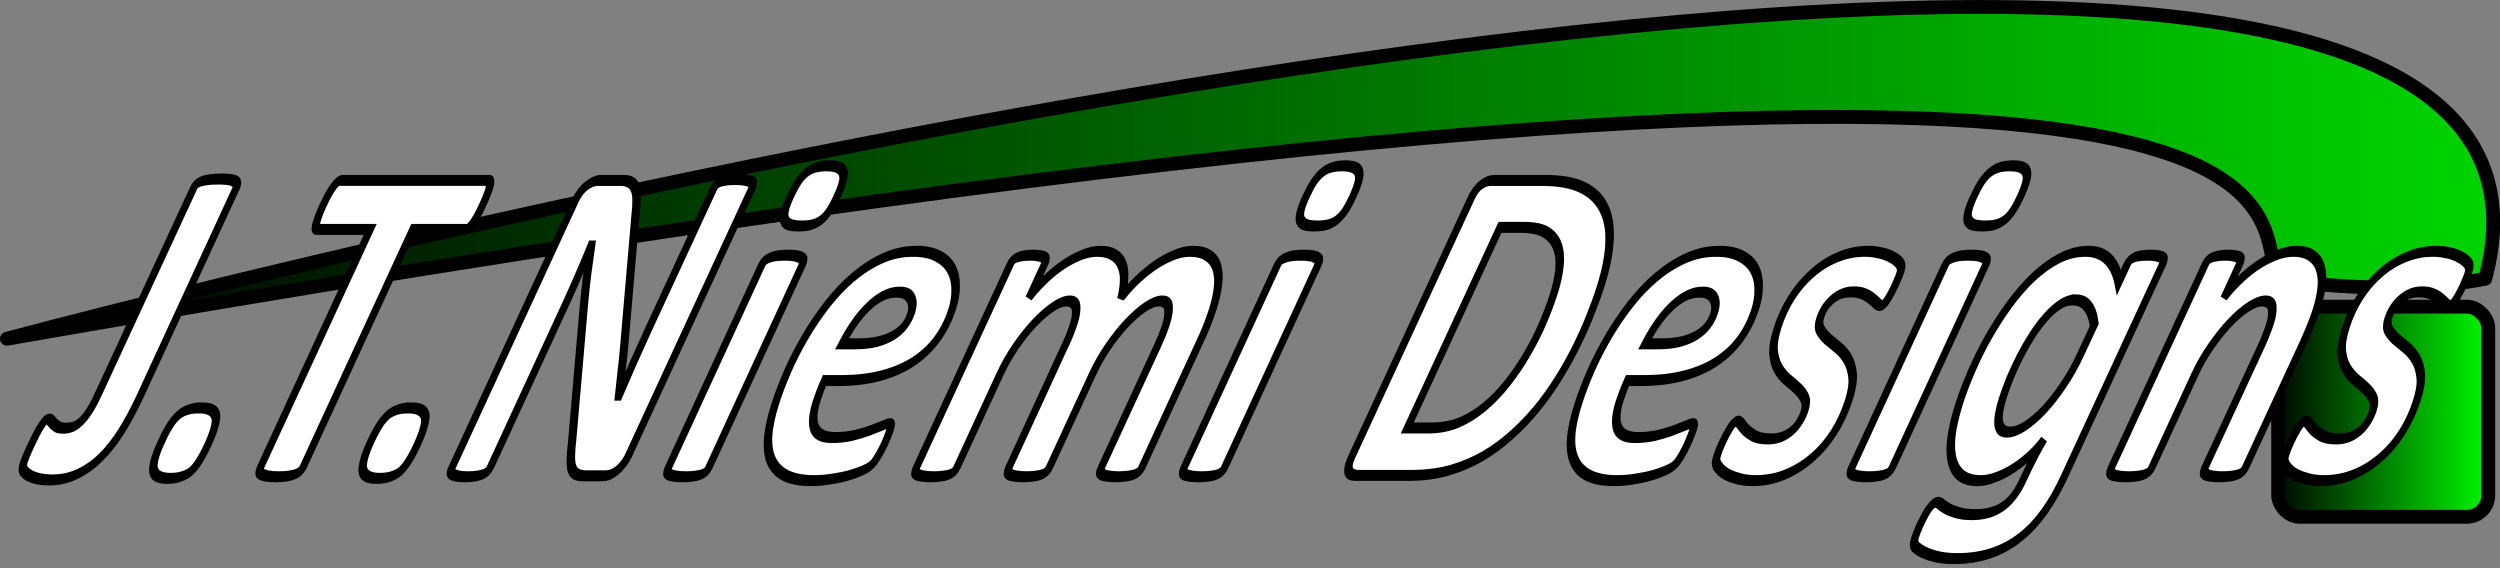 <?xml version="1.0" encoding="UTF-8" standalone="no"?>
<!-- Created with Inkscape (http://www.inkscape.org/) -->

<svg
   xmlns:dc="http://purl.org/dc/elements/1.1/"
   xmlns:cc="http://creativecommons.org/ns#"
   xmlns:rdf="http://www.w3.org/1999/02/22-rdf-syntax-ns#"
   xmlns:svg="http://www.w3.org/2000/svg"
   xmlns="http://www.w3.org/2000/svg"
   xmlns:xlink="http://www.w3.org/1999/xlink"
   xmlns:sodipodi="http://sodipodi.sourceforge.net/DTD/sodipodi-0.dtd"
   xmlns:inkscape="http://www.inkscape.org/namespaces/inkscape"
   width="541.294"
   height="123.087"
   viewBox="0 0 541.294 123.087"
   id="svg4171"
   version="1.1"
   inkscape:version="0.92.2 (5c3e80d, 2017-08-06)"
   sodipodi:docname="logo_n.svg">
  <rect x="0" y="0" width="541.294" height="123.087" fill="#808080" stroke="none"/>
  <defs
     id="defs4173">
    <linearGradient
       inkscape:collect="always"
       id="linearGradient4147">
      <stop
         style="stop-color:#000000;stop-opacity:1"
         offset="0"
         id="stop4149" />
      <stop
         style="stop-color:#00ff00;stop-opacity:1"
         offset="1"
         id="stop4151" />
    </linearGradient>
    <linearGradient
       inkscape:collect="always"
       xlink:href="#linearGradient4147"
       id="linearGradient4153"
       x1="16.03"
       y1="938.663"
       x2="664.466"
       y2="938.663"
       gradientUnits="userSpaceOnUse" />
    <linearGradient
       inkscape:collect="always"
       xlink:href="#linearGradient4147"
       id="linearGradient4161"
       x1="507.793"
       y1="990.383"
       x2="556.284"
       y2="990.383"
       gradientUnits="userSpaceOnUse" />
  </defs>
  <sodipodi:namedview
     id="base"
     pagecolor="#ffffff"
     bordercolor="#666666"
     borderopacity="1.0"
     inkscape:pageopacity="0.0"
     inkscape:pageshadow="2"
     inkscape:zoom="0.98994949"
     inkscape:cx="42.616541"
     inkscape:cy="-16.007378"
     inkscape:document-units="px"
     inkscape:current-layer="layer1"
     showgrid="false"
     inkscape:window-width="1920"
     inkscape:window-height="1017"
     inkscape:window-x="1912"
     inkscape:window-y="-8"
     inkscape:window-maximized="1"
     fit-margin-top="0"
     fit-margin-left="0"
     fit-margin-right="0"
     fit-margin-bottom="0"
     units="px" />
  <g
     inkscape:groupmode="layer"
     id="layer3"
     inkscape:label="nelio"
     style="display:inline"
     transform="translate(-16.03,-901.24)" />
  <g
     inkscape:groupmode="layer"
     id="layer4"
     inkscape:label="yla"
     style="display:inline"
     transform="translate(-16.03,-901.24)" />
  <g
     inkscape:label="Teksti"
     inkscape:groupmode="layer"
     id="layer1"
     style="display:inline;opacity:1"
     transform="translate(-16.03,-901.24)">
    <rect
       style="display:inline;opacity:1;fill:url(#linearGradient4161);fill-opacity:1.0;stroke:#000000;stroke-width:3;stroke-miterlimit:4;stroke-dasharray:none;stroke-opacity:1"
       id="rect5132"
       width="45.491"
       height="45.491"
       x="509.293"
       y="967.637"
       ry="4.643" />
    <path
       style="display:inline;opacity:1;fill:url(#linearGradient4153);fill-opacity:1;stroke:#000000;stroke-width:3;stroke-linecap:round;stroke-linejoin:round;stroke-miterlimit:4;stroke-dasharray:none;stroke-opacity:1"
       d="m 554.119,961.618 c -14.715,2.673 -29.742,2.227 -44.932,0.15 -6.583,-15.492 26.309,-77.599 -491.661,12.818 C 109.848,949.979 588.177,833.973 554.119,961.618 Z"
       id="rect5135"
       inkscape:connector-curvature="0"
       sodipodi:nodetypes="cccc" />
    <g
       transform="matrix(0.841,0,-0.381,1.19,0,0)"
       style="font-style:italic;font-variant:normal;font-weight:normal;font-stretch:normal;font-size:59.653px;line-height:125%;font-family:Calibri;-inkscape-font-specification:'Calibri Italic';letter-spacing:0px;word-spacing:0px;fill:#000042;fill-opacity:1;stroke:#ffffff;stroke-width:2;stroke-linecap:butt;stroke-linejoin:miter;stroke-miterlimit:4;stroke-dasharray:none;stroke-opacity:1"
       id="text4179">
      <path
         sodipodi:type="inkscape:offset"
         inkscape:radius="0"
         inkscape:original="M 589.00391 787.51562 C 587.81485 787.51562 586.8195 787.61112 586.01758 787.80469 C 585.21566 787.99825 584.53743 788.31733 583.98438 788.75977 C 583.43132 789.20221 582.99003 789.76962 582.6582 790.46094 C 582.32637 791.15225 582.06271 791.99474 581.86914 792.99023 C 581.64789 794.01338 581.56576 794.88455 581.62109 795.60352 C 581.67639 796.29483 581.8827 796.86225 582.24219 797.30469 C 582.62932 797.71947 583.18338 798.02323 583.90234 798.2168 C 584.64896 798.38272 585.60227 798.46484 586.76367 798.46484 C 587.95273 798.46484 588.94807 798.38272 589.75 798.2168 C 590.55193 798.02323 591.23015 797.71947 591.7832 797.30469 C 592.33625 796.86225 592.77754 796.29483 593.10938 795.60352 C 593.44121 794.88455 593.70487 794.01338 593.89844 792.99023 C 594.09203 791.99474 594.1608 791.15225 594.10547 790.46094 C 594.07782 789.76962 593.87151 789.20221 593.48438 788.75977 C 593.12489 788.31733 592.57084 787.99825 591.82422 787.80469 C 591.10525 787.61112 590.16531 787.51562 589.00391 787.51562 z M 721.77539 787.51562 C 720.58633 787.51562 719.59099 787.61112 718.78906 787.80469 C 717.98714 787.99825 717.31086 788.31733 716.75781 788.75977 C 716.20476 789.20221 715.76152 789.76962 715.42969 790.46094 C 715.09786 791.15225 714.8342 791.99474 714.64062 792.99023 C 714.41938 794.01338 714.33724 794.88455 714.39258 795.60352 C 714.44788 796.29483 714.65615 796.86225 715.01562 797.30469 C 715.40277 797.71947 715.95486 798.02323 716.67383 798.2168 C 717.42045 798.38272 718.37375 798.46484 719.53516 798.46484 C 720.72422 798.46484 721.72151 798.38272 722.52344 798.2168 C 723.32536 798.02323 724.00164 797.71947 724.55469 797.30469 C 725.10774 796.86225 725.55098 796.29483 725.88281 795.60352 C 726.21464 794.88455 726.47636 794.01338 726.66992 792.99023 C 726.86352 791.99474 726.93229 791.15225 726.87695 790.46094 C 726.8493 789.76962 726.64299 789.20221 726.25586 788.75977 C 725.89637 788.31733 725.34232 787.99825 724.5957 787.80469 C 723.87674 787.61112 722.9368 787.51562 721.77539 787.51562 z M 893.67578 787.51562 C 892.48672 787.51562 891.49137 787.61112 890.68945 787.80469 C 889.88753 787.99825 889.2093 788.31733 888.65625 788.75977 C 888.1032 789.20221 887.6619 789.76962 887.33008 790.46094 C 886.99824 791.15225 886.73458 791.99474 886.54102 792.99023 C 886.31977 794.01338 886.23764 794.88455 886.29297 795.60352 C 886.34827 796.29483 886.55458 796.86225 886.91406 797.30469 C 887.3012 797.71947 887.85525 798.02323 888.57422 798.2168 C 889.32084 798.38272 890.27414 798.46484 891.43555 798.46484 C 892.62461 798.46484 893.61995 798.38272 894.42188 798.2168 C 895.2238 798.02323 895.90202 797.71947 896.45508 797.30469 C 897.00812 796.86225 897.44942 796.29483 897.78125 795.60352 C 898.11308 794.88455 898.37675 794.01338 898.57031 792.99023 C 898.76391 791.99474 898.83268 791.15225 898.77734 790.46094 C 898.74969 789.76962 898.54143 789.20221 898.1543 788.75977 C 897.79482 788.31733 897.24271 787.99825 896.49609 787.80469 C 895.77713 787.61112 894.83719 787.51562 893.67578 787.51562 z M 433.32227 789.91992 C 432.27147 789.91992 431.38694 789.96196 430.66797 790.04492 C 429.949 790.10023 429.35486 790.19768 428.88477 790.33594 C 428.44233 790.4742 428.10989 790.65378 427.88867 790.875 C 427.69513 791.06857 427.57096 791.30355 427.51562 791.58008 L 420.00781 828.82812 C 419.78659 830.01719 419.50956 831.01253 419.17773 831.81445 C 418.8459 832.61638 418.4447 833.27929 417.97461 833.80469 C 417.53217 834.30243 416.99344 834.67691 416.35742 834.92578 C 415.72142 835.147 414.98974 835.25781 414.16016 835.25781 C 413.35824 835.25781 412.69337 835.17373 412.16797 835.00781 C 411.67022 834.81425 411.22893 834.6213 410.8418 834.42773 C 410.48231 834.20651 410.16325 834.01357 409.88672 833.84766 C 409.61019 833.68174 409.29307 833.59766 408.93359 833.59766 C 408.71237 833.59766 408.49075 833.76387 408.26953 834.0957 C 408.04831 834.39988 407.84006 834.81444 407.64648 835.33984 C 407.45292 835.83758 407.28865 836.405 407.15039 837.04102 C 406.98447 837.64937 406.84498 838.24351 406.73438 838.82422 C 406.62373 839.40493 406.54159 839.9303 406.48633 840.40039 C 406.43099 840.87048 406.40234 841.21628 406.40234 841.4375 C 406.40234 841.9629 406.51316 842.37747 406.73438 842.68164 C 406.92794 842.95817 407.41127 843.26192 408.18555 843.59375 C 408.93217 843.92558 409.88742 844.18924 411.04883 844.38281 C 412.23789 844.57638 413.48158 844.67188 414.78125 844.67188 C 417.24233 844.67187 419.37251 844.31272 421.16992 843.59375 C 422.995 842.87478 424.54244 841.86608 425.81445 840.56641 C 427.11413 839.23909 428.16487 837.6496 428.9668 835.79688 C 429.76872 833.9165 430.4049 831.84173 430.875 829.57422 L 438.4668 791.58008 C 438.5221 791.2759 438.46669 791.02755 438.30078 790.83398 C 438.16252 790.61276 437.8855 790.43319 437.4707 790.29492 C 437.08357 790.15669 436.54483 790.05924 435.85352 790.00391 C 435.18986 789.94857 434.34541 789.91992 433.32227 789.91992 z M 566.66016 790.00391 C 565.69232 790.00391 564.89187 790.04595 564.25586 790.12891 C 563.61985 790.18421 563.09447 790.2797 562.67969 790.41797 C 562.29255 790.52858 562.00216 790.6948 561.80859 790.91602 C 561.61505 791.10959 561.49088 791.34457 561.43555 791.62109 L 556.33203 816.92383 C 555.9449 818.91481 555.55902 820.97427 555.17188 823.10352 C 554.8124 825.20511 554.47996 827.2512 554.17578 829.24219 L 554.09375 829.24219 C 553.62366 827.7213 553.16705 826.20058 552.72461 824.67969 C 552.30982 823.15879 551.83985 821.62472 551.31445 820.07617 L 543.30859 795.89453 C 543.00441 794.84373 542.67198 793.95725 542.3125 793.23828 C 541.98067 792.51931 541.57947 791.93853 541.10938 791.49609 C 540.66693 791.026 540.11483 790.69552 539.45117 790.50195 C 538.81516 790.28073 538.04144 790.16992 537.12891 790.16992 L 531.44531 790.16992 C 530.33921 790.16992 529.34386 790.50236 528.45898 791.16602 C 527.5741 791.80202 527.00669 792.76869 526.75781 794.06836 L 517.09375 842.34961 C 517.01079 842.62614 517.01079 842.87448 517.09375 843.0957 C 517.20436 843.31692 517.42598 843.49845 517.75781 843.63672 C 518.08965 843.77498 518.55962 843.88384 519.16797 843.9668 C 519.80398 844.04975 520.60638 844.0918 521.57422 844.0918 C 522.54206 844.0918 523.34251 844.04975 523.97852 843.9668 C 524.64218 843.88384 525.18286 843.77498 525.59766 843.63672 C 526.01244 843.49845 526.3162 843.31692 526.50977 843.0957 C 526.73096 842.87448 526.86849 842.62614 526.92383 842.34961 L 532.40039 814.93164 C 532.84283 812.80239 533.24208 810.68753 533.60156 808.58594 C 533.96104 806.45669 534.28011 804.29979 534.55664 802.11523 L 534.63867 802.11523 C 535.10877 803.96795 535.59405 805.83447 536.0918 807.71484 C 536.6172 809.59522 537.18266 811.46173 537.79102 813.31445 L 545.71484 837.28906 C 546.10198 838.61639 546.4745 839.70918 546.83398 840.56641 C 547.19347 841.42364 547.59467 842.10186 548.03711 842.59961 C 548.5072 843.09736 549.05931 843.44315 549.69531 843.63672 C 550.33133 843.83029 551.14708 843.92578 552.14258 843.92578 L 556.78906 843.92578 C 557.34212 843.92578 557.86749 843.85701 558.36523 843.71875 C 558.89063 843.55283 559.3606 843.30448 559.77539 842.97266 C 560.21783 842.64082 560.59035 842.22626 560.89453 841.72852 C 561.22636 841.23077 561.44798 840.66335 561.55859 840.02734 L 571.26562 791.62109 C 571.3209 791.34457 571.29225 791.10959 571.18164 790.91602 C 571.07103 790.6948 570.85136 790.52858 570.51953 790.41797 C 570.1877 790.27967 569.70242 790.18417 569.06641 790.12891 C 568.4304 790.04595 567.628 790.00391 566.66016 790.00391 z M 464.81836 790.16992 C 464.48653 790.16992 464.18082 790.32083 463.9043 790.625 C 463.62777 790.90153 463.37942 791.276 463.1582 791.74609 C 462.93698 792.21619 462.74404 792.74156 462.57812 793.32227 C 462.43986 793.87532 462.31568 794.42742 462.20508 794.98047 C 462.12214 795.50587 462.05338 795.99115 461.99805 796.43359 C 461.97038 796.84839 461.95508 797.1655 461.95508 797.38672 C 461.95508 797.91212 462.02384 798.32669 462.16211 798.63086 C 462.32802 798.93504 462.61842 799.08789 463.0332 799.08789 L 476.39062 799.08789 L 467.76172 842.34961 C 467.70645 842.62614 467.7351 842.87448 467.8457 843.0957 C 467.98396 843.31692 468.23231 843.49845 468.5918 843.63672 C 468.97893 843.77498 469.51766 843.88384 470.20898 843.9668 C 470.9003 844.04975 471.77147 844.0918 472.82227 844.0918 C 473.90072 844.0918 474.7872 844.04975 475.47852 843.9668 C 476.19748 843.88384 476.77826 843.77498 477.2207 843.63672 C 477.6908 843.49845 478.03464 843.31692 478.25586 843.0957 C 478.47709 842.87448 478.62994 842.62614 478.71289 842.34961 L 487.33984 799.08789 L 500.82227 799.08789 C 501.15409 799.08789 501.45785 798.93504 501.73438 798.63086 C 502.03856 798.32669 502.2869 797.9408 502.48047 797.4707 C 502.70169 797.00061 502.88127 796.48859 503.01953 795.93555 C 503.18545 795.35484 503.30962 794.80079 503.39258 794.27539 C 503.50318 793.74999 503.57194 793.28002 503.59961 792.86523 C 503.65494 792.42279 503.68359 792.10568 503.68359 791.91211 C 503.68359 791.35906 503.58615 790.92918 503.39258 790.625 C 503.22666 790.32083 502.97831 790.16992 502.64648 790.16992 L 464.81836 790.16992 z M 761.31836 790.16992 C 760.29521 790.16992 759.41068 790.44695 758.66406 791 C 757.91744 791.5254 757.43216 792.39657 757.21094 793.61328 L 747.83789 840.40039 C 747.6996 841.06405 747.67095 841.61811 747.75391 842.06055 C 747.86451 842.50299 748.0441 842.86215 748.29297 843.13867 C 748.5695 843.38755 748.90192 843.56712 749.28906 843.67773 C 749.70385 843.78834 750.13178 843.84375 750.57422 843.84375 L 764.2207 843.84375 C 768.0091 843.84375 771.27216 843.53999 774.00977 842.93164 C 776.74737 842.32328 779.20997 841.47884 781.39453 840.40039 C 783.57908 839.29428 785.501 837.99519 787.16016 836.50195 C 788.84696 835.00871 790.29696 833.40391 791.51367 831.68945 C 792.73039 829.94734 793.74105 828.13624 794.54297 826.25586 C 795.37255 824.34783 796.02209 822.43928 796.49219 820.53125 C 796.98993 818.59557 797.33573 816.70233 797.5293 814.84961 C 797.75052 812.99688 797.86133 811.24118 797.86133 809.58203 C 797.86133 806.40198 797.37604 803.6089 796.4082 801.20312 C 795.46802 798.7697 794.03138 796.73697 792.0957 795.10547 C 790.18768 793.47397 787.79579 792.24364 784.91992 791.41406 C 782.07171 790.58449 778.51827 790.16992 774.25977 790.16992 L 761.31836 790.16992 z M 767.08398 798.71484 L 772.76562 798.71484 C 775.53089 798.71484 777.72983 799.01859 779.36133 799.62695 C 781.02048 800.23531 782.37498 801.0778 783.42578 802.15625 C 784.47658 803.2347 785.23694 804.52043 785.70703 806.01367 C 786.17712 807.50691 786.41211 809.12507 786.41211 810.86719 C 786.41211 812.63695 786.26121 814.46337 785.95703 816.34375 C 785.65285 818.22412 785.1542 820.06195 784.46289 821.85938 C 783.79923 823.65679 782.92806 825.37045 781.84961 827.00195 C 780.79882 828.60581 779.51308 830.03102 777.99219 831.27539 C 776.49895 832.4921 774.75661 833.45877 772.76562 834.17773 C 770.80229 834.86905 768.37032 835.21484 765.4668 835.21484 L 759.74219 835.21484 L 767.08398 798.71484 z M 618.39844 803.07031 C 615.49492 803.07031 612.90813 803.49824 610.64062 804.35547 C 608.37311 805.2127 606.36907 806.36089 604.62695 807.79883 C 602.91249 809.20911 601.44718 810.854 600.23047 812.73438 C 599.01376 814.61475 598.01841 816.59208 597.24414 818.66602 C 596.46987 820.71231 595.90246 822.80044 595.54297 824.92969 C 595.21114 827.03128 595.04492 829.0086 595.04492 830.86133 C 595.04492 833.2671 595.37736 835.35328 596.04102 837.12305 C 596.70468 838.86515 597.70002 840.30374 599.02734 841.4375 C 600.35466 842.57125 601.99956 843.41374 603.96289 843.9668 C 605.95388 844.51985 608.27699 844.79688 610.93164 844.79688 C 612.53549 844.79687 614.11161 844.70139 615.66016 844.50781 C 617.2087 844.3419 618.60525 844.12028 619.84961 843.84375 C 621.09398 843.56722 622.15808 843.26347 623.04297 842.93164 C 623.92785 842.59981 624.53731 842.26738 624.86914 841.93555 C 625.17331 841.65903 625.43502 841.25782 625.65625 840.73242 C 625.90512 840.20702 626.10002 839.65297 626.23828 839.07227 C 626.40419 838.46391 626.52837 837.85641 626.61133 837.24805 C 626.69429 836.63969 626.73438 836.10095 626.73438 835.63086 C 626.73438 835.21607 626.66561 834.91232 626.52734 834.71875 C 626.38908 834.52518 626.1541 834.42773 625.82227 834.42773 C 625.49043 834.42773 624.96506 834.56527 624.24609 834.8418 C 623.52713 835.09067 622.61391 835.38106 621.50781 835.71289 C 620.42936 836.01707 619.15895 836.30746 617.69336 836.58398 C 616.25543 836.83286 614.62389 836.95703 612.79883 836.95703 C 610.22713 836.95703 608.36063 836.39157 607.19922 835.25781 C 606.03781 834.12405 605.45703 832.43712 605.45703 830.19727 C 605.45703 829.67187 605.48373 829.10445 605.53906 828.49609 C 605.59437 827.86009 605.67846 827.2239 605.78906 826.58789 L 609.60352 826.58789 C 613.64079 826.58789 617.1121 826.28414 620.01562 825.67578 C 622.9468 825.06743 625.35205 824.19626 627.23242 823.0625 C 629.14045 821.90109 630.53699 820.53127 631.42188 818.95508 C 632.33441 817.35122 632.79102 815.55544 632.79102 813.56445 C 632.79102 812.23713 632.50063 810.9514 631.91992 809.70703 C 631.36688 808.43501 630.50907 807.31354 629.34766 806.3457 C 628.18625 805.35021 626.69421 804.56312 624.86914 803.98242 C 623.07172 803.37406 620.91482 803.07031 618.39844 803.07031 z M 665.79297 803.07031 C 664.24442 803.07031 662.73902 803.33202 661.27344 803.85742 C 659.8355 804.35517 658.49436 805.00471 657.25 805.80664 C 656.03329 806.60856 654.9405 807.52178 653.97266 808.54492 C 653.00482 809.54042 652.2311 810.52239 651.65039 811.49023 L 652.85156 805.39258 C 652.90684 805.11605 652.88014 804.88107 652.76953 804.6875 C 652.68657 804.46628 652.49363 804.30007 652.18945 804.18945 C 651.88528 804.05122 651.4554 803.95377 650.90234 803.89844 C 650.37694 803.81548 649.68535 803.77539 648.82812 803.77539 C 647.99855 803.77539 647.28023 803.81548 646.67188 803.89844 C 646.09117 803.95374 645.60784 804.05119 645.2207 804.18945 C 644.86122 804.30007 644.58419 804.46628 644.39062 804.6875 C 644.22474 804.88107 644.11393 805.11605 644.05859 805.39258 L 636.63477 842.43359 C 636.57949 842.71012 636.60618 842.95847 636.7168 843.17969 C 636.8274 843.37325 637.06239 843.53947 637.42188 843.67773 C 637.80901 843.81597 638.32102 843.91146 638.95703 843.9668 C 639.62069 844.04975 640.46318 844.0918 641.48633 844.0918 C 642.48182 844.0918 643.32626 844.04975 644.01758 843.9668 C 644.70889 843.91149 645.26099 843.81599 645.67578 843.67773 C 646.11823 843.53947 646.43729 843.37325 646.63086 843.17969 C 646.85205 842.95847 646.98959 842.71012 647.04492 842.43359 L 650.4043 825.67578 C 650.76378 823.82306 651.35988 822.08073 652.18945 820.44922 C 653.04669 818.79007 654.01335 817.35148 655.0918 816.13477 C 656.1979 814.8904 657.3461 813.90842 658.53516 813.18945 C 659.72422 812.47049 660.87241 812.11133 661.97852 812.11133 C 663.19523 812.11133 664.05108 812.51253 664.54883 813.31445 C 665.04657 814.08873 665.29688 815.08407 665.29688 816.30078 C 665.29687 816.93679 665.25483 817.60166 665.17188 818.29297 C 665.11657 818.95664 665.00576 819.60618 664.83984 820.24219 L 660.44336 842.43359 C 660.38808 842.71012 660.41478 842.95847 660.52539 843.17969 C 660.66365 843.37325 660.91395 843.53947 661.27344 843.67773 C 661.63292 843.81597 662.12962 843.91146 662.76562 843.9668 C 663.42929 844.04975 664.25841 844.0918 665.25391 844.0918 C 666.27705 844.0918 667.12149 844.04975 667.78516 843.9668 C 668.47647 843.91149 669.04389 843.81599 669.48633 843.67773 C 669.92877 843.53947 670.24589 843.37325 670.43945 843.17969 C 670.66065 842.95847 670.79818 842.71012 670.85352 842.43359 L 674.21484 825.67578 C 674.57432 823.82306 675.16847 822.08073 675.99805 820.44922 C 676.85528 818.79007 677.82194 817.35148 678.90039 816.13477 C 680.0065 814.8904 681.15469 813.90842 682.34375 813.18945 C 683.53281 812.47049 684.68101 812.11133 685.78711 812.11133 C 687.03148 812.11133 687.88733 812.51253 688.35742 813.31445 C 688.85517 814.11638 689.10547 815.16713 689.10547 816.4668 C 689.10547 817.10281 689.06343 817.73899 688.98047 818.375 C 688.89752 818.98336 688.80007 819.60618 688.68945 820.24219 L 684.25195 842.43359 C 684.16901 842.71012 684.18236 842.95847 684.29297 843.17969 C 684.43124 843.37325 684.68154 843.53947 685.04102 843.67773 C 685.4005 843.81597 685.91056 843.91146 686.57422 843.9668 C 687.23788 844.04975 688.06896 844.0918 689.06445 844.0918 C 690.0876 844.0918 690.93009 844.04975 691.59375 843.9668 C 692.28506 843.91149 692.85248 843.81599 693.29492 843.67773 C 693.73736 843.53947 694.05448 843.37325 694.24805 843.17969 C 694.46924 842.95847 694.60873 842.71012 694.66406 842.43359 L 699.22656 819.57812 C 699.44778 818.55498 699.61204 817.55964 699.72266 816.5918 C 699.83326 815.5963 699.88867 814.61432 699.88867 813.64648 C 699.88867 812.15324 699.70909 810.77007 699.34961 809.49805 C 698.99012 808.19838 698.40934 807.07886 697.60742 806.13867 C 696.8055 805.17083 695.74138 804.42384 694.41406 803.89844 C 693.11439 803.34538 691.49623 803.07031 689.56055 803.07031 C 688.03965 803.07031 686.56098 803.33202 685.12305 803.85742 C 683.68511 804.35517 682.34398 805.00471 681.09961 805.80664 C 679.8829 806.60856 678.77674 807.50841 677.78125 808.50391 C 676.81341 809.4994 676.01101 810.49474 675.375 811.49023 C 675.26439 810.30117 675.00268 809.19502 674.58789 808.17188 C 674.20076 807.14873 673.61998 806.2642 672.8457 805.51758 C 672.09908 804.74331 671.13047 804.14722 669.94141 803.73242 C 668.77999 803.28998 667.39682 803.07031 665.79297 803.07031 z M 825.13867 803.07031 C 822.23515 803.07031 819.65032 803.49824 817.38281 804.35547 C 815.1153 805.2127 813.11125 806.36089 811.36914 807.79883 C 809.65468 809.20911 808.18937 810.854 806.97266 812.73438 C 805.75594 814.61475 804.75865 816.59208 803.98438 818.66602 C 803.21011 820.71231 802.64464 822.80044 802.28516 824.92969 C 801.95333 827.03128 801.78711 829.0086 801.78711 830.86133 C 801.78711 833.2671 802.11954 835.35328 802.7832 837.12305 C 803.44686 838.86515 804.4422 840.30374 805.76953 841.4375 C 807.09685 842.57125 808.74174 843.41374 810.70508 843.9668 C 812.69606 844.51985 815.01918 844.79688 817.67383 844.79688 C 819.27767 844.79687 820.8538 844.70139 822.40234 844.50781 C 823.95089 844.3419 825.34744 844.12028 826.5918 843.84375 C 827.83616 843.56722 828.90027 843.26347 829.78516 842.93164 C 830.67004 842.59981 831.27754 842.26738 831.60938 841.93555 C 831.91355 841.65903 832.17722 841.25782 832.39844 840.73242 C 832.64731 840.20702 832.84025 839.65297 832.97852 839.07227 C 833.14443 838.46391 833.2686 837.85641 833.35156 837.24805 C 833.43452 836.63969 833.47656 836.10095 833.47656 835.63086 C 833.47656 835.21607 833.40779 834.91232 833.26953 834.71875 C 833.13127 834.52518 832.89629 834.42773 832.56445 834.42773 C 832.23262 834.42773 831.70725 834.56527 830.98828 834.8418 C 830.26931 835.09067 829.3561 835.38106 828.25 835.71289 C 827.17155 836.01707 825.89918 836.30746 824.43359 836.58398 C 822.99566 836.83286 821.36413 836.95703 819.53906 836.95703 C 816.96737 836.95703 815.10086 836.39157 813.93945 835.25781 C 812.77805 834.12405 812.19727 832.43712 812.19727 830.19727 C 812.19727 829.67187 812.22592 829.10445 812.28125 828.49609 C 812.33655 827.86009 812.41868 827.2239 812.5293 826.58789 L 816.3457 826.58789 C 820.38298 826.58789 823.85429 826.28414 826.75781 825.67578 C 829.68899 825.06743 832.09424 824.19626 833.97461 823.0625 C 835.88264 821.90109 837.27918 820.53127 838.16406 818.95508 C 839.0766 817.35122 839.5332 815.55544 839.5332 813.56445 C 839.5332 812.23713 839.24282 810.9514 838.66211 809.70703 C 838.10906 808.43501 837.25126 807.31354 836.08984 806.3457 C 834.92844 805.35021 833.43444 804.56312 831.60938 803.98242 C 829.81196 803.37406 827.65506 803.07031 825.13867 803.07031 z M 863.41016 803.07031 C 860.81082 803.07031 858.4877 803.42947 856.44141 804.14844 C 854.39512 804.83975 852.65278 805.82173 851.21484 807.09375 C 849.7769 808.33812 848.68607 809.80343 847.93945 811.49023 C 847.19283 813.17704 846.81836 815.00151 846.81836 816.96484 C 846.81836 818.76226 847.15079 820.25625 847.81445 821.44531 C 848.50577 822.63437 849.36357 823.62972 850.38672 824.43164 C 851.40987 825.23357 852.51602 825.90984 853.70508 826.46289 C 854.92179 827.01594 856.04131 827.55664 857.06445 828.08203 C 858.0876 828.60743 858.93008 829.17289 859.59375 829.78125 C 860.28506 830.3896 860.63086 831.17864 860.63086 832.14648 C 860.63086 832.8378 860.49332 833.48734 860.2168 834.0957 C 859.96792 834.70406 859.56673 835.2428 859.01367 835.71289 C 858.46062 836.18299 857.75566 836.55746 856.89844 836.83398 C 856.06886 837.08286 855.08688 837.20703 853.95312 837.20703 C 852.32163 837.20703 850.95181 837.04081 849.8457 836.70898 C 848.76726 836.3495 847.85599 835.97698 847.10938 835.58984 C 846.36275 835.17506 845.7533 834.80058 845.2832 834.46875 C 844.81311 834.13692 844.38519 833.9707 843.99805 833.9707 C 843.77683 833.9707 843.56857 834.09488 843.375 834.34375 C 843.18143 834.56497 843.00185 834.87067 842.83594 835.25781 C 842.67002 835.64495 842.51912 836.07288 842.38086 836.54297 L 842.04883 837.95312 C 841.96589 838.42322 841.89713 838.85114 841.8418 839.23828 C 841.81413 839.62541 841.79883 839.94449 841.79883 840.19336 C 841.79883 840.5805 841.84087 840.89761 841.92383 841.14648 C 842.03444 841.39536 842.20065 841.63034 842.42188 841.85156 C 842.7537 842.15574 843.25235 842.48817 843.91602 842.84766 C 844.57968 843.20714 845.38013 843.52621 846.32031 843.80273 C 847.28815 844.07926 848.36758 844.31425 849.55664 844.50781 C 850.77335 844.70139 852.04572 844.79688 853.37305 844.79688 C 856.1383 844.79687 858.61232 844.43772 860.79688 843.71875 C 863.00908 842.97213 864.87559 841.94811 866.39648 840.64844 C 867.94502 839.34876 869.11995 837.81468 869.92188 836.04492 C 870.7238 834.2475 871.125 832.29886 871.125 830.19727 C 871.125 828.39985 870.7792 826.90586 870.08789 825.7168 C 869.39658 824.52774 868.52541 823.51903 867.47461 822.68945 C 866.42381 821.85988 865.29093 821.16829 864.07422 820.61523 C 862.85751 820.06218 861.72267 819.53681 860.67188 819.03906 C 859.62107 818.51366 858.73654 817.95961 858.01758 817.37891 C 857.32626 816.7982 856.98047 816.07988 856.98047 815.22266 C 856.98047 814.55899 857.10464 813.93617 857.35352 813.35547 C 857.63004 812.77476 858.01788 812.27807 858.51562 811.86328 C 859.01336 811.42084 859.63619 811.07505 860.38281 810.82617 C 861.15709 810.5773 862.02825 810.45312 862.99609 810.45312 C 864.24046 810.45313 865.31794 810.5773 866.23047 810.82617 C 867.17066 811.07505 867.98641 811.36544 868.67773 811.69727 C 869.36905 812.00145 869.94983 812.29183 870.41992 812.56836 C 870.91767 812.81723 871.3456 812.94141 871.70508 812.94141 C 872.03691 812.94141 872.3273 812.70642 872.57617 812.23633 C 872.8527 811.73858 873.08768 811.1578 873.28125 810.49414 C 873.47482 809.83047 873.61431 809.18093 873.69727 808.54492 C 873.80787 807.88126 873.86328 807.38261 873.86328 807.05078 C 873.86328 806.38712 873.71042 805.91715 873.40625 805.64062 C 873.12972 805.33645 872.65976 805.03269 871.99609 804.72852 C 871.36009 804.42434 870.59972 804.14731 869.71484 803.89844 C 868.85761 803.64956 867.87563 803.45663 866.76953 803.31836 C 865.69108 803.15245 864.57156 803.07031 863.41016 803.07031 z M 920.20703 803.07031 C 917.7736 803.07031 915.57661 803.49824 913.61328 804.35547 C 911.67759 805.2127 909.94862 806.37426 908.42773 807.83984 C 906.93449 809.27778 905.64877 810.93603 904.57031 812.81641 C 903.49187 814.69679 902.59201 816.66074 901.87305 818.70703 C 901.18173 820.75332 900.67168 822.81278 900.33984 824.88672 C 900.00801 826.96067 899.8418 828.8979 899.8418 830.69531 C 899.8418 832.6863 900.03474 834.53749 900.42188 836.25195 C 900.83666 837.96641 901.49958 839.4604 902.41211 840.73242 C 903.32465 842.00444 904.50152 842.99978 905.93945 843.71875 C 907.40504 844.43772 909.20083 844.79688 911.33008 844.79688 C 912.7127 844.79688 914.08252 844.57526 915.4375 844.13281 C 916.82013 843.71803 918.10586 843.15256 919.29492 842.43359 C 920.48398 841.71463 921.53473 840.91222 922.44727 840.02734 C 923.38745 839.1148 924.10577 838.2016 924.60352 837.28906 C 924.29934 838.06334 923.96886 839.05868 923.60938 840.27539 C 923.2499 841.4921 922.89074 842.99946 922.53125 844.79688 C 922.31003 845.93063 921.93556 846.88588 921.41016 847.66016 C 920.91241 848.43443 920.2495 849.06867 919.41992 849.56641 C 918.59034 850.06415 917.60836 850.42526 916.47461 850.64648 C 915.3685 850.86771 914.1095 850.97852 912.69922 850.97852 C 910.95711 850.97852 909.49179 850.85239 908.30273 850.60352 C 907.11367 850.3823 906.11833 850.13395 905.31641 849.85742 C 904.51449 849.5809 903.86493 849.31919 903.36719 849.07031 C 902.89709 848.84909 902.4959 848.73828 902.16406 848.73828 C 901.83223 848.73828 901.54184 848.86245 901.29297 849.11133 C 901.0441 849.38785 900.80911 849.72029 900.58789 850.10742 C 900.39432 850.52221 900.2281 850.97686 900.08984 851.47461 C 899.95158 852.00001 899.8274 852.49866 899.7168 852.96875 C 899.63385 853.43884 899.57845 853.86677 899.55078 854.25391 C 899.52311 854.64104 899.50977 854.91807 899.50977 855.08398 C 899.50977 855.58173 899.59189 855.96957 899.75781 856.24609 C 899.92373 856.52262 900.22944 856.77097 900.67188 856.99219 C 901.91624 857.57289 903.46369 858.04286 905.31641 858.40234 C 907.19679 858.78948 909.31164 858.98242 911.66211 858.98242 C 914.92511 858.98242 917.7736 858.66531 920.20703 858.0293 C 922.66811 857.39329 924.75624 856.43804 926.4707 855.16602 C 928.18516 853.92165 929.56834 852.36084 930.61914 850.48047 C 931.66993 848.62775 932.44366 846.44217 932.94141 843.92578 L 940.69727 805.39258 C 940.75255 805.11605 940.72585 804.88107 940.61523 804.6875 C 940.50463 804.46628 940.28301 804.30007 939.95117 804.18945 C 939.64699 804.05122 939.21906 803.95377 938.66602 803.89844 C 938.11296 803.81548 937.42138 803.77539 936.5918 803.77539 C 934.90499 803.77539 933.67466 803.89956 932.90039 804.14844 C 932.15377 804.39731 931.72389 804.81187 931.61328 805.39258 L 930.95117 808.66992 C 929.62385 806.84485 928.07445 805.46167 926.30469 804.52148 C 924.53492 803.55364 922.5022 803.07031 920.20703 803.07031 z M 973.70117 803.07031 C 972.09732 803.07031 970.54793 803.33202 969.05469 803.85742 C 967.5891 804.35517 966.22123 805.00471 964.94922 805.80664 C 963.70485 806.60856 962.5987 807.52178 961.63086 808.54492 C 960.66302 809.54042 959.8893 810.52239 959.30859 811.49023 L 960.50977 805.39258 C 960.56505 805.11605 960.53835 804.88107 960.42773 804.6875 C 960.34477 804.46628 960.15183 804.30007 959.84766 804.18945 C 959.54348 804.05122 959.1136 803.95377 958.56055 803.89844 C 958.03515 803.81548 957.34355 803.77539 956.48633 803.77539 C 955.65675 803.77539 954.93843 803.81548 954.33008 803.89844 C 953.74937 803.95374 953.26604 804.05119 952.87891 804.18945 C 952.51942 804.30007 952.24239 804.46628 952.04883 804.6875 C 951.88294 804.88107 951.77213 805.11605 951.7168 805.39258 L 944.29297 842.43359 C 944.2377 842.71012 944.26439 842.95847 944.375 843.17969 C 944.48561 843.37325 944.7206 843.53947 945.08008 843.67773 C 945.46722 843.81597 945.97923 843.91146 946.61523 843.9668 C 947.27889 844.04975 948.12138 844.0918 949.14453 844.0918 C 950.14002 844.0918 950.98447 844.04975 951.67578 843.9668 C 952.36709 843.91149 952.9192 843.81599 953.33398 843.67773 C 953.77643 843.53947 954.0955 843.37325 954.28906 843.17969 C 954.51026 842.95847 954.64779 842.71012 954.70312 842.43359 L 958.0625 825.67578 C 958.42198 823.82306 959.03145 822.08073 959.88867 820.44922 C 960.74591 818.79007 961.71256 817.35148 962.79102 816.13477 C 963.89712 814.8904 965.05868 813.90842 966.27539 813.18945 C 967.51976 812.47049 968.71 812.11133 969.84375 812.11133 C 971.08812 812.11133 971.97265 812.51253 972.49805 813.31445 C 973.02345 814.11638 973.28516 815.1404 973.28516 816.38477 C 973.28516 816.91016 973.24507 817.51766 973.16211 818.20898 C 973.1068 818.9003 973.00935 819.57853 972.87109 820.24219 L 968.39062 842.43359 C 968.33534 842.71012 968.364 842.95847 968.47461 843.17969 C 968.61287 843.37325 968.86122 843.53947 969.2207 843.67773 C 969.58018 843.81597 970.07883 843.91146 970.71484 843.9668 C 971.3785 844.04975 972.22099 844.0918 973.24414 844.0918 C 974.26729 844.0918 975.11173 844.04975 975.77539 843.9668 C 976.4667 843.91149 977.01881 843.81599 977.43359 843.67773 C 977.87603 843.53947 978.1951 843.37325 978.38867 843.17969 C 978.60987 842.95847 978.7474 842.71012 978.80273 842.43359 L 983.40625 819.57812 C 983.59982 818.55498 983.75267 817.55964 983.86328 816.5918 C 984.00154 815.62396 984.07031 814.65534 984.07031 813.6875 C 984.07031 812.24957 983.89073 810.89507 983.53125 809.62305 C 983.17176 808.32337 982.57763 807.1905 981.74805 806.22266 C 980.94613 805.25482 979.88201 804.49445 978.55469 803.94141 C 977.25502 803.3607 975.63685 803.07031 973.70117 803.07031 z M 1009.6895 803.07031 C 1007.0901 803.07031 1004.767 803.42947 1002.7207 804.14844 C 1000.6744 804.83975 998.93403 805.82173 997.49609 807.09375 C 996.05816 808.33812 994.96537 809.80343 994.21875 811.49023 C 993.47213 813.17704 993.09766 815.00151 993.09766 816.96484 C 993.09766 818.76226 993.43008 820.25625 994.09375 821.44531 C 994.78506 822.63437 995.64287 823.62972 996.66602 824.43164 C 997.68916 825.23357 998.79531 825.90984 999.98438 826.46289 C 1001.2011 827.01594 1002.3206 827.55664 1003.3438 828.08203 C 1004.3669 828.60743 1005.2094 829.17289 1005.873 829.78125 C 1006.5644 830.3896 1006.9102 831.17864 1006.9102 832.14648 C 1006.9102 832.8378 1006.7726 833.48734 1006.4961 834.0957 C 1006.2472 834.70406 1005.846 835.2428 1005.293 835.71289 C 1004.74 836.18299 1004.035 836.55746 1003.1777 836.83398 C 1002.3481 837.08286 1001.3662 837.20703 1000.2324 837.20703 C 998.60094 837.20703 997.23305 837.04081 996.12695 836.70898 C 995.0485 836.3495 994.13529 835.97698 993.38867 835.58984 C 992.64205 835.17506 992.03455 834.80058 991.56445 834.46875 C 991.09435 834.13692 990.66448 833.9707 990.27734 833.9707 C 990.05612 833.9707 989.84982 834.09488 989.65625 834.34375 C 989.46268 834.56497 989.28311 834.87067 989.11719 835.25781 C 988.95127 835.64495 988.79842 836.07288 988.66016 836.54297 L 988.32812 837.95312 C 988.2452 838.42322 988.17643 838.85114 988.12109 839.23828 C 988.09343 839.62541 988.08008 839.94449 988.08008 840.19336 C 988.08008 840.5805 988.12016 840.89761 988.20312 841.14648 C 988.31373 841.39536 988.47995 841.63034 988.70117 841.85156 C 989.03301 842.15574 989.53165 842.48817 990.19531 842.84766 C 990.85898 843.20714 991.66138 843.52621 992.60156 843.80273 C 993.5694 844.07926 994.64688 844.31425 995.83594 844.50781 C 997.05265 844.70139 998.32502 844.79688 999.65234 844.79688 C 1002.4176 844.79687 1004.8916 844.43772 1007.0762 843.71875 C 1009.2884 842.97213 1011.1548 841.94811 1012.6758 840.64844 C 1014.2243 839.34876 1015.4012 837.81468 1016.2031 836.04492 C 1017.0051 834.2475 1017.4043 832.29886 1017.4043 830.19727 C 1017.4043 828.39985 1017.0605 826.90586 1016.3691 825.7168 C 1015.6778 824.52774 1014.8067 823.51903 1013.7559 822.68945 C 1012.7051 821.85988 1011.5702 821.16829 1010.3535 820.61523 C 1009.1368 820.06218 1008.0039 819.53681 1006.9531 819.03906 C 1005.9023 818.51366 1005.0159 817.95961 1004.2969 817.37891 C 1003.6056 816.7982 1003.2617 816.07988 1003.2617 815.22266 C 1003.2617 814.55899 1003.3859 813.93617 1003.6348 813.35547 C 1003.9113 812.77476 1004.2972 812.27807 1004.7949 811.86328 C 1005.2927 811.42084 1005.9155 811.07505 1006.6621 810.82617 C 1007.4364 810.5773 1008.3075 810.45312 1009.2754 810.45312 C 1010.5197 810.45313 1011.5972 810.5773 1012.5098 810.82617 C 1013.45 811.07505 1014.2657 811.36544 1014.957 811.69727 C 1015.6484 812.00145 1016.2292 812.29183 1016.6992 812.56836 C 1017.197 812.81723 1017.6268 812.94141 1017.9863 812.94141 C 1018.3181 812.94141 1018.6086 812.70642 1018.8574 812.23633 C 1019.134 811.73858 1019.3689 811.1578 1019.5625 810.49414 C 1019.756 809.83047 1019.8936 809.18093 1019.9766 808.54492 C 1020.0872 807.88126 1020.1426 807.38261 1020.1426 807.05078 C 1020.1426 806.38712 1019.9897 805.91715 1019.6855 805.64062 C 1019.409 805.33644 1018.9391 805.03269 1018.2754 804.72852 C 1017.6394 804.42434 1016.879 804.14731 1015.9941 803.89844 C 1015.1369 803.64956 1014.1568 803.45663 1013.0508 803.31836 C 1011.9723 803.15245 1010.8509 803.07031 1009.6895 803.07031 z M 585.68555 803.77539 C 584.66241 803.77539 583.8046 803.81548 583.11328 803.89844 C 582.44962 803.9814 581.89752 804.10557 581.45508 804.27148 C 581.04029 804.40974 580.72122 804.59128 580.5 804.8125 C 580.30639 805.00607 580.18222 805.24106 580.12695 805.51758 L 572.78516 842.43359 C 572.72988 842.71012 572.75853 842.95847 572.86914 843.17969 C 572.97975 843.37325 573.21473 843.53947 573.57422 843.67773 C 573.96135 843.81597 574.47142 843.91146 575.10742 843.9668 C 575.77109 844.04975 576.61553 844.0918 577.63867 844.0918 C 578.63417 844.0918 579.47665 844.04975 580.16797 843.9668 C 580.85928 843.91149 581.41334 843.81599 581.82812 843.67773 C 582.27056 843.53947 582.58768 843.37325 582.78125 843.17969 C 583.00244 842.95847 583.14193 842.71012 583.19727 842.43359 L 590.53906 805.51758 C 590.59434 805.24106 590.56569 805.00607 590.45508 804.8125 C 590.34447 804.59128 590.09612 804.40974 589.70898 804.27148 C 589.3495 804.10557 588.83749 803.9814 588.17383 803.89844 C 587.53781 803.81548 586.70869 803.77539 585.68555 803.77539 z M 718.45703 803.77539 C 717.43388 803.77539 716.57803 803.81548 715.88672 803.89844 C 715.22306 803.9814 714.669 804.10557 714.22656 804.27148 C 713.81177 804.40974 713.49466 804.59128 713.27344 804.8125 C 713.0799 805.00607 712.95572 805.24106 712.90039 805.51758 L 705.55859 842.43359 C 705.50332 842.71012 705.53002 842.95847 705.64062 843.17969 C 705.75124 843.37325 705.98622 843.53947 706.3457 843.67773 C 706.73284 843.81597 707.24485 843.91146 707.88086 843.9668 C 708.54452 844.04975 709.38701 844.0918 710.41016 844.0918 C 711.40565 844.0918 712.25009 844.04975 712.94141 843.9668 C 713.63272 843.91149 714.18482 843.81599 714.59961 843.67773 C 715.04205 843.53947 715.36112 843.37325 715.55469 843.17969 C 715.77588 842.95847 715.91342 842.71012 715.96875 842.43359 L 723.31055 805.51758 C 723.36582 805.24106 723.33912 805.00607 723.22852 804.8125 C 723.1179 804.59128 722.8676 804.40974 722.48047 804.27148 C 722.12098 804.10557 721.61093 803.9814 720.94727 803.89844 C 720.31126 803.81548 719.48018 803.77539 718.45703 803.77539 z M 890.35742 803.77539 C 889.33428 803.77539 888.47647 803.81548 887.78516 803.89844 C 887.12149 803.9814 886.56939 804.10557 886.12695 804.27148 C 885.71217 804.40974 885.39309 804.59128 885.17188 804.8125 C 884.97833 805.00607 884.85416 805.24106 884.79883 805.51758 L 877.45703 842.43359 C 877.40175 842.71012 877.4304 842.95847 877.54102 843.17969 C 877.65162 843.37325 877.88661 843.53947 878.24609 843.67773 C 878.63323 843.81597 879.14329 843.91146 879.7793 843.9668 C 880.44296 844.04975 881.2874 844.0918 882.31055 844.0918 C 883.30603 844.0918 884.14852 844.04975 884.83984 843.9668 C 885.53116 843.91149 886.08521 843.81599 886.5 843.67773 C 886.94244 843.53947 887.25956 843.37325 887.45312 843.17969 C 887.67439 842.95847 887.81387 842.71012 887.86914 842.43359 L 895.21094 805.51758 C 895.26622 805.24106 895.23757 805.00607 895.12695 804.8125 C 895.01635 804.59128 894.768 804.40974 894.38086 804.27148 C 894.02138 804.10557 893.50936 803.9814 892.8457 803.89844 C 892.20969 803.81548 891.38057 803.77539 890.35742 803.77539 z M 617.44336 810.49414 C 619.10251 810.49414 620.36152 810.86666 621.21875 811.61328 C 622.10363 812.33225 622.54492 813.24546 622.54492 814.35156 C 622.54492 815.12584 622.33861 815.85947 621.92383 816.55078 C 621.50903 817.21444 620.84613 817.79522 619.93359 818.29297 C 619.02106 818.79072 617.81746 819.19191 616.32422 819.49609 C 614.83098 819.77262 612.97783 819.91016 610.76562 819.91016 L 607.28125 819.91016 C 607.64074 818.61048 608.11071 817.39352 608.69141 816.25977 C 609.29977 815.09836 610.02004 814.10302 610.84961 813.27344 C 611.67919 812.41621 612.63249 811.73798 613.71094 811.24023 C 614.81704 810.74249 616.06073 810.49414 617.44336 810.49414 z M 824.18555 810.49414 C 825.8447 810.49414 827.1037 810.86666 827.96094 811.61328 C 828.84582 812.33225 829.28711 813.24546 829.28711 814.35156 C 829.28711 815.12584 829.0808 815.85947 828.66602 816.55078 C 828.25122 817.21444 827.58636 817.79522 826.67383 818.29297 C 825.76129 818.79072 824.55965 819.19191 823.06641 819.49609 C 821.57317 819.77262 819.72002 819.91016 817.50781 819.91016 L 814.02344 819.91016 C 814.38292 818.61048 814.85289 817.39352 815.43359 816.25977 C 816.04195 815.09836 816.76027 814.10302 817.58984 813.27344 C 818.41942 812.41621 819.37468 811.73798 820.45312 811.24023 C 821.55923 810.74249 822.80292 810.49414 824.18555 810.49414 z M 920.83008 811.9043 C 922.37862 811.9043 923.73312 812.29213 924.89453 813.06641 C 926.08359 813.81303 927.16302 814.94591 928.13086 816.4668 L 926.96875 822.06641 C 926.58161 823.97443 925.95879 825.77218 925.10156 827.45898 C 924.27198 829.14579 923.30532 830.62446 922.19922 831.89648 C 921.09311 833.14085 919.90287 834.13815 918.63086 834.88477 C 917.35884 835.60373 916.11515 835.96289 914.89844 835.96289 C 914.12416 835.96289 913.4593 835.8234 912.90625 835.54688 C 912.38086 835.24269 911.93956 834.82813 911.58008 834.30273 C 911.24824 833.74969 910.9999 833.08677 910.83398 832.3125 C 910.66807 831.53823 910.58398 830.68042 910.58398 829.74023 C 910.58398 828.55117 910.66807 827.29412 910.83398 825.9668 C 911.02755 824.63948 911.30262 823.3117 911.66211 821.98438 C 912.04924 820.65706 912.51921 819.38468 913.07227 818.16797 C 913.65297 816.95126 914.31783 815.88715 915.06445 814.97461 C 915.83872 814.03442 916.69653 813.28742 917.63672 812.73438 C 918.60456 812.18132 919.66866 811.9043 920.83008 811.9043 z M 447.41016 831.56641 C 445.97222 831.56641 444.85271 831.70394 444.05078 831.98047 C 443.24886 832.22934 442.62799 832.57514 442.18555 833.01758 C 441.74311 833.43236 441.36863 833.95774 441.06445 834.59375 C 440.78793 835.22976 440.55295 835.90603 440.35938 836.625 C 440.19346 837.31631 440.05592 837.99454 439.94531 838.6582 C 439.86235 839.32187 439.82031 839.87592 439.82031 840.31836 C 439.82031 841.00967 439.90245 841.61718 440.06836 842.14258 C 440.23428 842.64032 440.5113 843.05489 440.89844 843.38672 C 441.31322 843.71855 441.85196 843.9669 442.51562 844.13281 C 443.20694 844.29873 444.06475 844.38281 445.08789 844.38281 C 446.47052 844.38281 447.57668 844.24332 448.40625 843.9668 C 449.26348 843.71792 449.89967 843.38744 450.31445 842.97266 C 450.75689 842.53021 451.11605 841.99148 451.39258 841.35547 C 451.69676 840.69181 451.93174 840.01358 452.09766 839.32227 C 452.29122 838.6033 452.43071 837.91171 452.51367 837.24805 C 452.59663 836.58439 452.63672 836.04565 452.63672 835.63086 C 452.63672 835.0225 452.56795 834.46845 452.42969 833.9707 C 452.31908 833.4453 452.07073 833.01737 451.68359 832.68555 C 451.29646 832.32606 450.75772 832.04904 450.06641 831.85547 C 449.37509 831.6619 448.48861 831.56641 447.41016 831.56641 z M 501.30469 831.56641 C 499.86675 831.56641 498.74723 831.70394 497.94531 831.98047 C 497.14339 832.22934 496.52056 832.57514 496.07812 833.01758 C 495.63568 833.43236 495.26316 833.95774 494.95898 834.59375 C 494.68246 835.22976 494.44747 835.90603 494.25391 836.625 C 494.08799 837.31631 493.9485 837.99454 493.83789 838.6582 C 493.75493 839.32187 493.71484 839.87592 493.71484 840.31836 C 493.71484 841.00967 493.79697 841.61718 493.96289 842.14258 C 494.1288 842.64032 494.40584 843.05489 494.79297 843.38672 C 495.20776 843.71855 495.7465 843.9669 496.41016 844.13281 C 497.10147 844.29873 497.95928 844.38281 498.98242 844.38281 C 500.36505 844.38281 501.4712 844.24332 502.30078 843.9668 C 503.15801 843.71792 503.79419 843.38744 504.20898 842.97266 C 504.65142 842.53021 505.01058 841.99148 505.28711 841.35547 C 505.59128 840.69181 505.82627 840.01358 505.99219 839.32227 C 506.18575 838.6033 506.32329 837.91171 506.40625 837.24805 C 506.4892 836.58439 506.53125 836.04565 506.53125 835.63086 C 506.53125 835.0225 506.46248 834.46845 506.32422 833.9707 C 506.21361 833.4453 505.96331 833.01737 505.57617 832.68555 C 505.18903 832.32606 504.6503 832.04904 503.95898 831.85547 C 503.26767 831.6619 502.38313 831.56641 501.30469 831.56641 z "
         style="font-style:italic;font-variant:normal;font-weight:bold;font-stretch:normal;font-size:84.949px;font-family:Calibri;-inkscape-font-specification:'Calibri Bold Italic';letter-spacing:0.566px;fill:#ffffff;fill-opacity:1;stroke:#000000;stroke-width:2;stroke-miterlimit:4;stroke-dasharray:none;stroke-opacity:1"
         id="path4173"
         d="m 589.004,787.516 c -1.189,0 -2.184,0.096 -2.986,0.289 -0.802,0.194 -1.48,0.513 -2.033,0.955 -0.553,0.442 -0.994,1.01 -1.326,1.701 -0.332,0.691 -0.595,1.534 -0.789,2.529 -0.221,1.023 -0.303,1.894 -0.248,2.613 0.055,0.691 0.262,1.259 0.621,1.701 0.387,0.415 0.941,0.719 1.66,0.912 0.747,0.166 1.7,0.248 2.861,0.248 1.189,0 2.184,-0.082 2.986,-0.248 0.802,-0.194 1.48,-0.497 2.033,-0.912 0.553,-0.442 0.994,-1.01 1.326,-1.701 0.332,-0.719 0.595,-1.59 0.789,-2.613 0.194,-0.995 0.262,-1.838 0.207,-2.529 -0.028,-0.691 -0.234,-1.259 -0.621,-1.701 -0.359,-0.442 -0.914,-0.762 -1.66,-0.955 -0.719,-0.194 -1.659,-0.289 -2.82,-0.289 z m 132.771,0 c -1.189,0 -2.184,0.096 -2.986,0.289 -0.802,0.194 -1.478,0.513 -2.031,0.955 -0.553,0.442 -0.996,1.01 -1.328,1.701 -0.332,0.691 -0.595,1.534 -0.789,2.529 -0.221,1.023 -0.303,1.894 -0.248,2.613 0.055,0.691 0.264,1.259 0.623,1.701 0.387,0.415 0.939,0.719 1.658,0.912 0.747,0.166 1.7,0.248 2.861,0.248 1.189,0 2.186,-0.082 2.988,-0.248 0.802,-0.194 1.478,-0.497 2.031,-0.912 0.553,-0.442 0.996,-1.01 1.328,-1.701 0.332,-0.719 0.594,-1.59 0.787,-2.613 0.194,-0.995 0.262,-1.838 0.207,-2.529 -0.028,-0.691 -0.234,-1.259 -0.621,-1.701 -0.359,-0.442 -0.914,-0.762 -1.66,-0.955 -0.719,-0.194 -1.659,-0.289 -2.82,-0.289 z m 171.9,0 c -1.189,0 -2.184,0.096 -2.986,0.289 -0.802,0.194 -1.48,0.513 -2.033,0.955 -0.553,0.442 -0.994,1.01 -1.326,1.701 -0.332,0.691 -0.596,1.534 -0.789,2.529 -0.221,1.023 -0.303,1.894 -0.248,2.613 0.055,0.691 0.262,1.259 0.621,1.701 0.387,0.415 0.941,0.719 1.66,0.912 0.747,0.166 1.7,0.248 2.861,0.248 1.189,0 2.184,-0.082 2.986,-0.248 0.802,-0.194 1.48,-0.497 2.033,-0.912 0.553,-0.442 0.994,-1.01 1.326,-1.701 0.332,-0.719 0.596,-1.59 0.789,-2.613 0.194,-0.995 0.262,-1.838 0.207,-2.529 -0.028,-0.691 -0.236,-1.259 -0.623,-1.701 -0.359,-0.442 -0.912,-0.762 -1.658,-0.955 -0.719,-0.194 -1.659,-0.289 -2.82,-0.289 z m -460.354,2.404 c -1.051,0 -1.935,0.042 -2.654,0.125 -0.719,0.055 -1.313,0.153 -1.783,0.291 -0.442,0.138 -0.775,0.318 -0.996,0.539 -0.194,0.194 -0.318,0.429 -0.373,0.705 l -7.508,37.248 c -0.221,1.189 -0.498,2.184 -0.83,2.986 -0.332,0.802 -0.733,1.465 -1.203,1.99 -0.442,0.498 -0.981,0.872 -1.617,1.121 -0.636,0.221 -1.368,0.332 -2.197,0.332 -0.802,0 -1.467,-0.084 -1.992,-0.25 -0.498,-0.194 -0.939,-0.387 -1.326,-0.58 -0.359,-0.221 -0.679,-0.414 -0.955,-0.58 -0.277,-0.166 -0.594,-0.25 -0.953,-0.25 -0.221,0 -0.443,0.166 -0.664,0.498 -0.221,0.304 -0.429,0.719 -0.623,1.244 -0.194,0.498 -0.358,1.065 -0.496,1.701 -0.166,0.608 -0.305,1.202 -0.416,1.783 -0.111,0.581 -0.193,1.106 -0.248,1.576 -0.055,0.47 -0.084,0.816 -0.084,1.037 0,0.525 0.111,0.94 0.332,1.244 0.194,0.277 0.677,0.58 1.451,0.912 0.747,0.332 1.702,0.595 2.863,0.789 1.189,0.194 2.433,0.289 3.732,0.289 2.461,-10e-6 4.591,-0.359 6.389,-1.078 1.825,-0.719 3.373,-1.728 4.645,-3.027 1.3,-1.327 2.35,-2.917 3.152,-4.77 0.802,-1.88 1.438,-3.955 1.908,-6.223 l 7.592,-37.994 c 0.055,-0.304 -1.1e-4,-0.553 -0.166,-0.746 -0.138,-0.221 -0.415,-0.401 -0.83,-0.539 -0.387,-0.138 -0.926,-0.236 -1.617,-0.291 -0.664,-0.055 -1.508,-0.084 -2.531,-0.084 z m 133.338,0.084 c -0.968,0 -1.768,0.042 -2.404,0.125 -0.636,0.055 -1.161,0.151 -1.576,0.289 -0.387,0.111 -0.678,0.277 -0.871,0.498 -0.194,0.194 -0.318,0.429 -0.373,0.705 l -5.104,25.303 c -0.387,1.991 -0.773,4.05 -1.16,6.18 -0.359,2.102 -0.692,4.148 -0.996,6.139 l -0.082,0 c -0.47,-1.521 -0.927,-3.042 -1.369,-4.562 -0.415,-1.521 -0.885,-3.055 -1.41,-4.604 l -8.006,-24.182 c -0.304,-1.051 -0.637,-1.937 -0.996,-2.656 -0.332,-0.719 -0.733,-1.3 -1.203,-1.742 -0.442,-0.47 -0.995,-0.801 -1.658,-0.994 -0.636,-0.221 -1.41,-0.332 -2.322,-0.332 l -5.684,0 c -1.106,0 -2.101,0.332 -2.986,0.996 -0.885,0.636 -1.452,1.603 -1.701,2.902 l -9.664,48.281 c -0.083,0.277 -0.083,0.525 0,0.746 0.111,0.221 0.332,0.403 0.664,0.541 0.332,0.138 0.802,0.247 1.41,0.33 0.636,0.083 1.438,0.125 2.406,0.125 0.968,0 1.768,-0.042 2.404,-0.125 0.664,-0.083 1.204,-0.192 1.619,-0.33 0.415,-0.138 0.719,-0.32 0.912,-0.541 0.221,-0.221 0.359,-0.47 0.414,-0.746 l 5.477,-27.418 c 0.442,-2.129 0.842,-4.244 1.201,-6.346 0.359,-2.129 0.679,-4.286 0.955,-6.471 l 0.082,0 c 0.47,1.853 0.955,3.719 1.453,5.6 0.525,1.88 1.091,3.747 1.699,5.6 l 7.924,23.975 c 0.387,1.327 0.76,2.42 1.119,3.277 0.359,0.857 0.761,1.535 1.203,2.033 0.47,0.498 1.022,0.844 1.658,1.037 0.636,0.194 1.452,0.289 2.447,0.289 l 4.646,0 c 0.553,0 1.078,-0.069 1.576,-0.207 0.525,-0.166 0.995,-0.414 1.41,-0.746 0.442,-0.332 0.815,-0.746 1.119,-1.244 0.332,-0.498 0.553,-1.065 0.664,-1.701 l 9.707,-48.406 c 0.055,-0.277 0.027,-0.511 -0.084,-0.705 -0.111,-0.221 -0.33,-0.387 -0.662,-0.498 -0.332,-0.138 -0.817,-0.234 -1.453,-0.289 -0.636,-0.083 -1.438,-0.125 -2.406,-0.125 z m -101.842,0.166 c -0.332,0 -0.638,0.151 -0.914,0.455 -0.277,0.277 -0.525,0.651 -0.746,1.121 -0.221,0.47 -0.414,0.995 -0.58,1.576 -0.138,0.553 -0.262,1.105 -0.373,1.658 -0.083,0.525 -0.152,1.011 -0.207,1.453 -0.028,0.415 -0.043,0.732 -0.043,0.953 0,0.525 0.069,0.94 0.207,1.244 0.166,0.304 0.456,0.457 0.871,0.457 l 13.357,0 -8.629,43.262 c -0.055,0.277 -0.027,0.525 0.084,0.746 0.138,0.221 0.387,0.403 0.746,0.541 0.387,0.138 0.926,0.247 1.617,0.33 0.691,0.083 1.562,0.125 2.613,0.125 1.078,0 1.965,-0.042 2.656,-0.125 0.719,-0.083 1.3,-0.192 1.742,-0.33 0.47,-0.138 0.814,-0.32 1.035,-0.541 0.221,-0.221 0.374,-0.47 0.457,-0.746 l 8.627,-43.262 13.482,0 c 0.332,0 0.636,-0.153 0.912,-0.457 0.304,-0.304 0.553,-0.69 0.746,-1.16 0.221,-0.47 0.401,-0.982 0.539,-1.535 0.166,-0.581 0.29,-1.135 0.373,-1.66 0.111,-0.525 0.179,-0.995 0.207,-1.41 0.055,-0.442 0.084,-0.76 0.084,-0.953 0,-0.553 -0.097,-0.983 -0.291,-1.287 -0.166,-0.304 -0.414,-0.455 -0.746,-0.455 l -37.828,0 z m 296.5,0 c -1.023,0 -1.908,0.277 -2.654,0.83 -0.747,0.525 -1.232,1.397 -1.453,2.613 l -9.373,46.787 c -0.138,0.664 -0.167,1.218 -0.084,1.66 0.111,0.442 0.29,0.802 0.539,1.078 0.277,0.249 0.609,0.428 0.996,0.539 0.415,0.111 0.843,0.166 1.285,0.166 l 13.646,0 c 3.788,0 7.051,-0.304 9.789,-0.912 2.738,-0.608 5.2,-1.453 7.385,-2.531 2.185,-1.106 4.106,-2.405 5.766,-3.898 1.687,-1.493 3.137,-3.098 4.354,-4.812 1.217,-1.742 2.227,-3.553 3.029,-5.434 0.83,-1.908 1.479,-3.817 1.949,-5.725 0.498,-1.936 0.844,-3.829 1.037,-5.682 0.221,-1.853 0.332,-3.608 0.332,-5.268 0,-3.18 -0.485,-5.973 -1.453,-8.379 -0.94,-2.433 -2.377,-4.466 -4.312,-6.098 -1.908,-1.631 -4.3,-2.862 -7.176,-3.691 -2.848,-0.83 -6.402,-1.244 -10.66,-1.244 l -12.941,0 z m 5.766,8.545 5.682,0 c 2.765,0 4.964,0.304 6.596,0.912 1.659,0.608 3.014,1.451 4.064,2.529 1.051,1.078 1.811,2.364 2.281,3.857 0.47,1.493 0.705,3.111 0.705,4.854 0,1.77 -0.151,3.596 -0.455,5.477 -0.304,1.88 -0.803,3.718 -1.494,5.516 -0.664,1.797 -1.535,3.511 -2.613,5.143 -1.051,1.604 -2.337,3.029 -3.857,4.273 -1.493,1.217 -3.236,2.183 -5.227,2.902 -1.963,0.691 -4.395,1.037 -7.299,1.037 l -5.725,0 7.342,-36.5 z m -148.686,4.355 c -2.904,0 -5.49,0.428 -7.758,1.285 -2.268,0.857 -4.272,2.005 -6.014,3.443 -1.714,1.41 -3.18,3.055 -4.396,4.936 -1.217,1.88 -2.212,3.858 -2.986,5.932 -0.774,2.046 -1.342,4.134 -1.701,6.264 -0.332,2.102 -0.498,4.079 -0.498,5.932 0,2.406 0.332,4.492 0.996,6.262 0.664,1.742 1.659,3.181 2.986,4.314 1.327,1.134 2.972,1.976 4.936,2.529 1.991,0.553 4.314,0.83 6.969,0.83 1.604,-10e-6 3.18,-0.096 4.729,-0.289 1.549,-0.166 2.945,-0.388 4.189,-0.664 1.244,-0.277 2.308,-0.58 3.193,-0.912 0.885,-0.332 1.494,-0.664 1.826,-0.996 0.304,-0.277 0.566,-0.678 0.787,-1.203 0.249,-0.525 0.444,-1.079 0.582,-1.66 0.166,-0.608 0.29,-1.216 0.373,-1.824 0.083,-0.608 0.123,-1.147 0.123,-1.617 0,-0.415 -0.069,-0.719 -0.207,-0.912 -0.138,-0.194 -0.373,-0.291 -0.705,-0.291 -0.332,0 -0.857,0.138 -1.576,0.414 -0.719,0.249 -1.632,0.539 -2.738,0.871 -1.078,0.304 -2.349,0.595 -3.814,0.871 -1.438,0.249 -3.069,0.373 -4.895,0.373 -2.572,0 -4.438,-0.565 -5.6,-1.699 -1.161,-1.134 -1.742,-2.821 -1.742,-5.061 0,-0.525 0.027,-1.093 0.082,-1.701 0.055,-0.636 0.139,-1.272 0.25,-1.908 l 3.814,0 c 4.037,0 7.509,-0.304 10.412,-0.912 2.931,-0.608 5.336,-1.48 7.217,-2.613 1.908,-1.161 3.305,-2.531 4.189,-4.107 0.913,-1.604 1.369,-3.4 1.369,-5.391 0,-1.327 -0.29,-2.613 -0.871,-3.857 -0.553,-1.272 -1.411,-2.393 -2.572,-3.361 -1.161,-0.995 -2.653,-1.783 -4.479,-2.363 -1.797,-0.608 -3.954,-0.912 -6.471,-0.912 z m 47.395,0 c -1.549,0 -3.054,0.262 -4.52,0.787 -1.438,0.498 -2.779,1.147 -4.023,1.949 -1.217,0.802 -2.309,1.715 -3.277,2.738 -0.968,0.996 -1.742,1.977 -2.322,2.945 l 1.201,-6.098 c 0.055,-0.277 0.029,-0.512 -0.082,-0.705 -0.083,-0.221 -0.276,-0.387 -0.58,-0.498 -0.304,-0.138 -0.734,-0.236 -1.287,-0.291 -0.525,-0.083 -1.217,-0.123 -2.074,-0.123 -0.83,0 -1.548,0.04 -2.156,0.123 -0.581,0.055 -1.064,0.153 -1.451,0.291 -0.359,0.111 -0.637,0.277 -0.83,0.498 -0.166,0.194 -0.277,0.429 -0.332,0.705 l -7.424,37.041 c -0.055,0.277 -0.029,0.525 0.082,0.746 0.111,0.194 0.346,0.36 0.705,0.498 0.387,0.138 0.899,0.234 1.535,0.289 0.664,0.083 1.506,0.125 2.529,0.125 0.995,0 1.84,-0.042 2.531,-0.125 0.691,-0.055 1.243,-0.151 1.658,-0.289 0.442,-0.138 0.762,-0.304 0.955,-0.498 0.221,-0.221 0.359,-0.47 0.414,-0.746 l 3.359,-16.758 c 0.359,-1.853 0.956,-3.595 1.785,-5.227 0.857,-1.659 1.824,-3.098 2.902,-4.314 1.106,-1.244 2.254,-2.226 3.443,-2.945 1.189,-0.719 2.337,-1.078 3.443,-1.078 1.217,0 2.073,0.401 2.57,1.203 0.498,0.774 0.748,1.77 0.748,2.986 -10e-6,0.636 -0.042,1.301 -0.125,1.992 -0.055,0.664 -0.166,1.313 -0.332,1.949 l -4.396,22.191 c -0.055,0.277 -0.029,0.525 0.082,0.746 0.138,0.194 0.389,0.36 0.748,0.498 0.359,0.138 0.856,0.234 1.492,0.289 0.664,0.083 1.493,0.125 2.488,0.125 1.023,0 1.868,-0.042 2.531,-0.125 0.691,-0.055 1.259,-0.151 1.701,-0.289 0.442,-0.138 0.76,-0.304 0.953,-0.498 0.221,-0.221 0.359,-0.47 0.414,-0.746 l 3.361,-16.758 c 0.359,-1.853 0.954,-3.595 1.783,-5.227 0.857,-1.659 1.824,-3.098 2.902,-4.314 1.106,-1.244 2.254,-2.226 3.443,-2.945 1.189,-0.719 2.337,-1.078 3.443,-1.078 1.244,0 2.1,0.401 2.57,1.203 0.498,0.802 0.748,1.853 0.748,3.152 0,0.636 -0.042,1.272 -0.125,1.908 -0.083,0.608 -0.18,1.231 -0.291,1.867 l -4.438,22.191 c -0.083,0.277 -0.07,0.525 0.041,0.746 0.138,0.194 0.389,0.36 0.748,0.498 0.359,0.138 0.87,0.234 1.533,0.289 0.664,0.083 1.495,0.125 2.49,0.125 1.023,0 1.866,-0.042 2.529,-0.125 0.691,-0.055 1.259,-0.151 1.701,-0.289 0.442,-0.138 0.76,-0.304 0.953,-0.498 0.221,-0.221 0.361,-0.47 0.416,-0.746 l 4.562,-22.855 c 0.221,-1.023 0.385,-2.018 0.496,-2.986 0.111,-0.996 0.166,-1.977 0.166,-2.945 0,-1.493 -0.18,-2.876 -0.539,-4.148 -0.359,-1.3 -0.94,-2.419 -1.742,-3.359 -0.802,-0.968 -1.866,-1.715 -3.193,-2.24 -1.3,-0.553 -2.918,-0.828 -4.854,-0.828 -1.521,0 -3,0.262 -4.438,0.787 -1.438,0.498 -2.779,1.147 -4.023,1.949 -1.217,0.802 -2.323,1.702 -3.318,2.697 -0.968,0.995 -1.77,1.991 -2.406,2.986 -0.111,-1.189 -0.372,-2.295 -0.787,-3.318 -0.387,-1.023 -0.968,-1.908 -1.742,-2.654 -0.747,-0.774 -1.715,-1.37 -2.904,-1.785 -1.161,-0.442 -2.545,-0.662 -4.148,-0.662 z m 159.346,0 c -2.904,0 -5.488,0.428 -7.756,1.285 -2.268,0.857 -4.272,2.005 -6.014,3.443 -1.714,1.41 -3.18,3.055 -4.396,4.936 -1.217,1.88 -2.214,3.858 -2.988,5.932 -0.774,2.046 -1.34,4.134 -1.699,6.264 -0.332,2.102 -0.498,4.079 -0.498,5.932 0,2.406 0.332,4.492 0.996,6.262 0.664,1.742 1.659,3.181 2.986,4.314 1.327,1.134 2.972,1.976 4.936,2.529 1.991,0.553 4.314,0.83 6.969,0.83 1.604,-10e-6 3.18,-0.096 4.729,-0.289 1.549,-0.166 2.945,-0.388 4.189,-0.664 1.244,-0.277 2.308,-0.58 3.193,-0.912 0.885,-0.332 1.492,-0.664 1.824,-0.996 0.304,-0.277 0.568,-0.678 0.789,-1.203 0.249,-0.525 0.442,-1.079 0.58,-1.66 0.166,-0.608 0.29,-1.216 0.373,-1.824 0.083,-0.608 0.125,-1.147 0.125,-1.617 0,-0.415 -0.069,-0.719 -0.207,-0.912 -0.138,-0.194 -0.373,-0.291 -0.705,-0.291 -0.332,0 -0.857,0.138 -1.576,0.414 -0.719,0.249 -1.632,0.539 -2.738,0.871 -1.078,0.304 -2.351,0.595 -3.816,0.871 -1.438,0.249 -3.069,0.373 -4.895,0.373 -2.572,0 -4.438,-0.565 -5.6,-1.699 -1.161,-1.134 -1.742,-2.821 -1.742,-5.061 0,-0.525 0.029,-1.093 0.084,-1.701 0.055,-0.636 0.137,-1.272 0.248,-1.908 l 3.816,0 c 4.037,0 7.509,-0.304 10.412,-0.912 2.931,-0.608 5.336,-1.48 7.217,-2.613 1.908,-1.161 3.305,-2.531 4.189,-4.107 0.913,-1.604 1.369,-3.4 1.369,-5.391 0,-1.327 -0.29,-2.613 -0.871,-3.857 -0.553,-1.272 -1.411,-2.393 -2.572,-3.361 -1.161,-0.995 -2.655,-1.783 -4.48,-2.363 -1.797,-0.608 -3.954,-0.912 -6.471,-0.912 z m 38.271,0 c -2.599,0 -4.922,0.359 -6.969,1.078 -2.046,0.691 -3.789,1.673 -5.227,2.945 -1.438,1.244 -2.529,2.71 -3.275,4.396 -0.747,1.687 -1.121,3.511 -1.121,5.475 0,1.797 0.332,3.291 0.996,4.48 0.691,1.189 1.549,2.184 2.572,2.986 1.023,0.802 2.129,1.478 3.318,2.031 1.217,0.553 2.336,1.094 3.359,1.619 1.023,0.525 1.866,1.091 2.529,1.699 0.691,0.608 1.037,1.397 1.037,2.365 0,0.691 -0.138,1.341 -0.414,1.949 -0.249,0.608 -0.65,1.147 -1.203,1.617 -0.553,0.47 -1.258,0.845 -2.115,1.121 -0.83,0.249 -1.812,0.373 -2.945,0.373 -1.631,0 -3.001,-0.166 -4.107,-0.498 -1.078,-0.359 -1.99,-0.732 -2.736,-1.119 -0.747,-0.415 -1.356,-0.789 -1.826,-1.121 -0.47,-0.332 -0.898,-0.498 -1.285,-0.498 -0.221,0 -0.429,0.124 -0.623,0.373 -0.194,0.221 -0.373,0.527 -0.539,0.914 -0.166,0.387 -0.317,0.815 -0.455,1.285 l -0.332,1.41 c -0.083,0.47 -0.152,0.898 -0.207,1.285 -0.028,0.387 -0.043,0.706 -0.043,0.955 0,0.387 0.042,0.704 0.125,0.953 0.111,0.249 0.277,0.484 0.498,0.705 0.332,0.304 0.83,0.637 1.494,0.996 0.664,0.359 1.464,0.679 2.404,0.955 0.968,0.277 2.047,0.512 3.236,0.705 1.217,0.194 2.489,0.289 3.816,0.289 2.765,-10e-6 5.239,-0.359 7.424,-1.078 2.212,-0.747 4.079,-1.771 5.6,-3.07 1.549,-1.3 2.723,-2.834 3.525,-4.604 0.802,-1.797 1.203,-3.746 1.203,-5.848 0,-1.797 -0.346,-3.291 -1.037,-4.48 -0.691,-1.189 -1.562,-2.198 -2.613,-3.027 -1.051,-0.83 -2.184,-1.521 -3.4,-2.074 -1.217,-0.553 -2.352,-1.078 -3.402,-1.576 -1.051,-0.525 -1.935,-1.079 -2.654,-1.66 -0.691,-0.581 -1.037,-1.299 -1.037,-2.156 0,-0.664 0.124,-1.286 0.373,-1.867 0.277,-0.581 0.664,-1.077 1.162,-1.492 0.498,-0.442 1.121,-0.788 1.867,-1.037 0.774,-0.249 1.645,-0.373 2.613,-0.373 1.244,10e-6 2.322,0.124 3.234,0.373 0.94,0.249 1.756,0.539 2.447,0.871 0.691,0.304 1.272,0.595 1.742,0.871 0.498,0.249 0.926,0.373 1.285,0.373 0.332,0 0.622,-0.235 0.871,-0.705 0.277,-0.498 0.512,-1.079 0.705,-1.742 0.194,-0.664 0.333,-1.313 0.416,-1.949 0.111,-0.664 0.166,-1.162 0.166,-1.494 0,-0.664 -0.153,-1.134 -0.457,-1.41 -0.277,-0.304 -0.746,-0.608 -1.41,-0.912 -0.636,-0.304 -1.396,-0.581 -2.281,-0.83 -0.857,-0.249 -1.839,-0.442 -2.945,-0.58 -1.078,-0.166 -2.198,-0.248 -3.359,-0.248 z m 56.797,0 c -2.433,0 -4.63,0.428 -6.594,1.285 -1.936,0.857 -3.665,2.019 -5.186,3.484 -1.493,1.438 -2.779,3.096 -3.857,4.977 -1.078,1.88 -1.978,3.844 -2.697,5.891 -0.691,2.046 -1.201,4.106 -1.533,6.18 -0.332,2.074 -0.498,4.011 -0.498,5.809 0,1.991 0.193,3.842 0.58,5.557 0.415,1.714 1.078,3.208 1.99,4.48 0.913,1.272 2.089,2.267 3.527,2.986 1.466,0.719 3.261,1.078 5.391,1.078 1.383,0 2.752,-0.222 4.107,-0.664 1.383,-0.415 2.668,-0.98 3.857,-1.699 1.189,-0.719 2.24,-1.521 3.152,-2.406 0.94,-0.913 1.659,-1.826 2.156,-2.738 -0.304,0.774 -0.635,1.77 -0.994,2.986 -0.359,1.217 -0.719,2.724 -1.078,4.521 -0.221,1.134 -0.596,2.089 -1.121,2.863 -0.498,0.774 -1.161,1.409 -1.99,1.906 -0.83,0.498 -1.812,0.859 -2.945,1.08 -1.106,0.221 -2.365,0.332 -3.775,0.332 -1.742,0 -3.207,-0.126 -4.396,-0.375 -1.189,-0.221 -2.184,-0.47 -2.986,-0.746 -0.802,-0.277 -1.451,-0.538 -1.949,-0.787 -0.47,-0.221 -0.871,-0.332 -1.203,-0.332 -0.332,0 -0.622,0.124 -0.871,0.373 -0.249,0.277 -0.484,0.609 -0.705,0.996 -0.194,0.415 -0.36,0.869 -0.498,1.367 -0.138,0.525 -0.262,1.024 -0.373,1.494 -0.083,0.47 -0.138,0.898 -0.166,1.285 -0.028,0.387 -0.041,0.664 -0.041,0.83 0,0.498 0.082,0.886 0.248,1.162 0.166,0.277 0.472,0.525 0.914,0.746 1.244,0.581 2.792,1.051 4.645,1.41 1.88,0.387 3.995,0.58 6.346,0.58 3.263,0 6.111,-0.317 8.545,-0.953 2.461,-0.636 4.549,-1.591 6.264,-2.863 1.714,-1.244 3.098,-2.805 4.148,-4.686 1.051,-1.853 1.825,-4.038 2.322,-6.555 l 7.756,-38.533 c 0.055,-0.277 0.029,-0.512 -0.082,-0.705 -0.111,-0.221 -0.332,-0.387 -0.664,-0.498 -0.304,-0.138 -0.732,-0.236 -1.285,-0.291 -0.553,-0.083 -1.245,-0.123 -2.074,-0.123 -1.687,0 -2.917,0.124 -3.691,0.373 -0.747,0.249 -1.177,0.663 -1.287,1.244 l -0.662,3.277 c -1.327,-1.825 -2.877,-3.208 -4.646,-4.148 -1.77,-0.968 -3.802,-1.451 -6.098,-1.451 z m 53.494,0 c -1.604,0 -3.153,0.262 -4.646,0.787 -1.466,0.498 -2.833,1.147 -4.105,1.949 -1.244,0.802 -2.351,1.715 -3.318,2.738 -0.968,0.996 -1.742,1.977 -2.322,2.945 l 1.201,-6.098 c 0.055,-0.277 0.029,-0.512 -0.082,-0.705 -0.083,-0.221 -0.276,-0.387 -0.58,-0.498 -0.304,-0.138 -0.734,-0.236 -1.287,-0.291 -0.525,-0.083 -1.217,-0.123 -2.074,-0.123 -0.83,0 -1.548,0.04 -2.156,0.123 -0.581,0.055 -1.064,0.153 -1.451,0.291 -0.359,0.111 -0.637,0.277 -0.83,0.498 -0.166,0.194 -0.277,0.429 -0.332,0.705 l -7.424,37.041 c -0.055,0.277 -0.029,0.525 0.082,0.746 0.111,0.194 0.346,0.36 0.705,0.498 0.387,0.138 0.899,0.234 1.535,0.289 0.664,0.083 1.506,0.125 2.529,0.125 0.995,0 1.84,-0.042 2.531,-0.125 0.691,-0.055 1.243,-0.151 1.658,-0.289 0.442,-0.138 0.762,-0.304 0.955,-0.498 0.221,-0.221 0.359,-0.47 0.414,-0.746 l 3.359,-16.758 c 0.359,-1.853 0.969,-3.595 1.826,-5.227 0.857,-1.659 1.824,-3.098 2.902,-4.314 1.106,-1.244 2.268,-2.226 3.484,-2.945 1.244,-0.719 2.435,-1.078 3.568,-1.078 1.244,0 2.129,0.401 2.654,1.203 0.525,0.802 0.787,1.826 0.787,3.07 0,0.525 -0.04,1.133 -0.123,1.824 -0.055,0.691 -0.153,1.37 -0.291,2.033 l -4.48,22.191 c -0.055,0.277 -0.027,0.525 0.084,0.746 0.138,0.194 0.387,0.36 0.746,0.498 0.359,0.138 0.858,0.234 1.494,0.289 0.664,0.083 1.506,0.125 2.529,0.125 1.023,0 1.868,-0.042 2.531,-0.125 0.691,-0.055 1.243,-0.151 1.658,-0.289 0.442,-0.138 0.762,-0.304 0.955,-0.498 0.221,-0.221 0.359,-0.47 0.414,-0.746 l 4.604,-22.855 c 0.194,-1.023 0.346,-2.018 0.457,-2.986 0.138,-0.968 0.207,-1.936 0.207,-2.904 0,-1.438 -0.18,-2.792 -0.539,-4.064 -0.359,-1.3 -0.954,-2.433 -1.783,-3.4 -0.802,-0.968 -1.866,-1.728 -3.193,-2.281 -1.3,-0.581 -2.918,-0.871 -4.854,-0.871 z m 35.988,0 c -2.599,0 -4.923,0.359 -6.969,1.078 -2.046,0.691 -3.787,1.673 -5.225,2.945 -1.438,1.244 -2.531,2.71 -3.277,4.396 -0.747,1.687 -1.121,3.511 -1.121,5.475 0,1.797 0.332,3.291 0.996,4.48 0.691,1.189 1.549,2.184 2.572,2.986 1.023,0.802 2.129,1.478 3.318,2.031 1.217,0.553 2.336,1.094 3.359,1.619 1.023,0.525 1.866,1.091 2.529,1.699 0.691,0.608 1.037,1.397 1.037,2.365 0,0.691 -0.138,1.341 -0.414,1.949 -0.249,0.608 -0.65,1.147 -1.203,1.617 -0.553,0.47 -1.258,0.845 -2.115,1.121 -0.83,0.249 -1.812,0.373 -2.945,0.373 -1.631,0 -2.999,-0.166 -4.105,-0.498 -1.078,-0.359 -1.992,-0.732 -2.738,-1.119 -0.747,-0.415 -1.354,-0.789 -1.824,-1.121 -0.47,-0.332 -0.9,-0.498 -1.287,-0.498 -0.221,0 -0.428,0.124 -0.621,0.373 -0.194,0.221 -0.373,0.527 -0.539,0.914 -0.166,0.387 -0.319,0.815 -0.457,1.285 l -0.332,1.41 c -0.083,0.47 -0.152,0.898 -0.207,1.285 -0.028,0.387 -0.041,0.706 -0.041,0.955 0,0.387 0.04,0.704 0.123,0.953 0.111,0.249 0.277,0.484 0.498,0.705 0.332,0.304 0.83,0.637 1.494,0.996 0.664,0.359 1.466,0.679 2.406,0.955 0.968,0.277 2.045,0.512 3.234,0.705 1.217,0.194 2.489,0.289 3.816,0.289 2.765,-10e-6 5.239,-0.359 7.424,-1.078 2.212,-0.747 4.079,-1.771 5.6,-3.07 1.548,-1.3 2.725,-2.834 3.527,-4.604 0.802,-1.797 1.201,-3.746 1.201,-5.848 0,-1.797 -0.344,-3.291 -1.035,-4.48 -0.691,-1.189 -1.562,-2.198 -2.613,-3.027 -1.051,-0.83 -2.186,-1.521 -3.402,-2.074 -1.217,-0.553 -2.35,-1.078 -3.4,-1.576 -1.051,-0.525 -1.937,-1.079 -2.656,-1.66 -0.691,-0.581 -1.035,-1.299 -1.035,-2.156 0,-0.664 0.124,-1.286 0.373,-1.867 0.277,-0.581 0.662,-1.077 1.16,-1.492 0.498,-0.442 1.121,-0.788 1.867,-1.037 0.774,-0.249 1.645,-0.373 2.613,-0.373 1.244,10e-6 2.322,0.124 3.234,0.373 0.94,0.249 1.756,0.539 2.447,0.871 0.691,0.304 1.272,0.595 1.742,0.871 0.498,0.249 0.928,0.373 1.287,0.373 0.332,0 0.622,-0.235 0.871,-0.705 0.277,-0.498 0.511,-1.079 0.705,-1.742 0.194,-0.664 0.331,-1.313 0.414,-1.949 0.111,-0.664 0.166,-1.162 0.166,-1.494 0,-0.664 -0.153,-1.134 -0.457,-1.41 -0.277,-0.304 -0.746,-0.608 -1.41,-0.912 -0.636,-0.304 -1.396,-0.581 -2.281,-0.83 -0.857,-0.249 -1.837,-0.442 -2.943,-0.58 -1.079,-0.166 -2.2,-0.248 -3.361,-0.248 z m -424.004,0.705 c -1.023,0 -1.881,0.04 -2.572,0.123 -0.664,0.083 -1.216,0.207 -1.658,0.373 -0.415,0.138 -0.734,0.32 -0.955,0.541 -0.194,0.194 -0.318,0.429 -0.373,0.705 l -7.342,36.916 c -0.055,0.277 -0.027,0.525 0.084,0.746 0.111,0.194 0.346,0.36 0.705,0.498 0.387,0.138 0.897,0.234 1.533,0.289 0.664,0.083 1.508,0.125 2.531,0.125 0.996,0 1.838,-0.042 2.529,-0.125 0.691,-0.055 1.245,-0.151 1.66,-0.289 0.442,-0.138 0.76,-0.304 0.953,-0.498 0.221,-0.221 0.361,-0.47 0.416,-0.746 l 7.342,-36.916 c 0.055,-0.277 0.027,-0.512 -0.084,-0.705 -0.111,-0.221 -0.359,-0.403 -0.746,-0.541 -0.359,-0.166 -0.871,-0.29 -1.535,-0.373 -0.636,-0.083 -1.465,-0.123 -2.488,-0.123 z m 132.771,0 c -1.023,0 -1.879,0.04 -2.57,0.123 -0.664,0.083 -1.218,0.207 -1.66,0.373 -0.415,0.138 -0.732,0.32 -0.953,0.541 -0.194,0.194 -0.318,0.429 -0.373,0.705 l -7.342,36.916 c -0.055,0.277 -0.029,0.525 0.082,0.746 0.111,0.194 0.346,0.36 0.705,0.498 0.387,0.138 0.899,0.234 1.535,0.289 0.664,0.083 1.506,0.125 2.529,0.125 0.995,0 1.84,-0.042 2.531,-0.125 0.691,-0.055 1.243,-0.151 1.658,-0.289 0.442,-0.138 0.762,-0.304 0.955,-0.498 0.221,-0.221 0.359,-0.47 0.414,-0.746 l 7.342,-36.916 c 0.055,-0.277 0.029,-0.512 -0.082,-0.705 -0.111,-0.221 -0.361,-0.403 -0.748,-0.541 -0.359,-0.166 -0.87,-0.29 -1.533,-0.373 -0.636,-0.083 -1.467,-0.123 -2.49,-0.123 z m 171.9,0 c -1.023,0 -1.881,0.04 -2.572,0.123 -0.664,0.083 -1.216,0.207 -1.658,0.373 -0.415,0.138 -0.734,0.32 -0.955,0.541 -0.194,0.194 -0.318,0.429 -0.373,0.705 l -7.342,36.916 c -0.055,0.277 -0.027,0.525 0.084,0.746 0.111,0.194 0.346,0.36 0.705,0.498 0.387,0.138 0.897,0.234 1.533,0.289 0.664,0.083 1.508,0.125 2.531,0.125 0.995,0 1.838,-0.042 2.529,-0.125 0.691,-0.055 1.245,-0.151 1.66,-0.289 0.442,-0.138 0.76,-0.304 0.953,-0.498 0.221,-0.221 0.361,-0.47 0.416,-0.746 l 7.342,-36.916 c 0.055,-0.277 0.027,-0.512 -0.084,-0.705 -0.111,-0.221 -0.359,-0.403 -0.746,-0.541 -0.359,-0.166 -0.872,-0.29 -1.535,-0.373 -0.636,-0.083 -1.465,-0.123 -2.488,-0.123 z m -272.914,6.719 c 1.659,0 2.918,0.373 3.775,1.119 0.885,0.719 1.326,1.632 1.326,2.738 0,0.774 -0.206,1.508 -0.621,2.199 -0.415,0.664 -1.078,1.244 -1.99,1.742 -0.913,0.498 -2.116,0.899 -3.609,1.203 -1.493,0.277 -3.346,0.414 -5.559,0.414 l -3.484,0 c 0.359,-1.3 0.829,-2.517 1.41,-3.65 0.608,-1.161 1.329,-2.157 2.158,-2.986 0.83,-0.857 1.783,-1.535 2.861,-2.033 1.106,-0.498 2.35,-0.746 3.732,-0.746 z m 206.742,0 c 1.659,0 2.918,0.373 3.775,1.119 0.885,0.719 1.326,1.632 1.326,2.738 0,0.774 -0.206,1.508 -0.621,2.199 -0.415,0.664 -1.08,1.244 -1.992,1.742 -0.913,0.498 -2.114,0.899 -3.607,1.203 -1.493,0.277 -3.346,0.414 -5.559,0.414 l -3.484,0 c 0.359,-1.3 0.829,-2.517 1.41,-3.65 0.608,-1.161 1.327,-2.157 2.156,-2.986 0.83,-0.857 1.785,-1.535 2.863,-2.033 1.106,-0.498 2.35,-0.746 3.732,-0.746 z m 96.645,1.41 c 1.549,0 2.903,0.388 4.064,1.162 1.189,0.747 2.268,1.879 3.236,3.4 l -1.162,5.6 c -0.387,1.908 -1.01,3.706 -1.867,5.393 -0.83,1.687 -1.796,3.165 -2.902,4.438 -1.106,1.244 -2.296,2.242 -3.568,2.988 -1.272,0.719 -2.516,1.078 -3.732,1.078 -0.774,0 -1.439,-0.139 -1.992,-0.416 -0.525,-0.304 -0.967,-0.719 -1.326,-1.244 -0.332,-0.553 -0.58,-1.216 -0.746,-1.99 -0.166,-0.774 -0.25,-1.632 -0.25,-2.572 0,-1.189 0.084,-2.446 0.25,-3.773 0.194,-1.327 0.469,-2.655 0.828,-3.982 0.387,-1.327 0.857,-2.6 1.41,-3.816 0.581,-1.217 1.246,-2.281 1.992,-3.193 0.774,-0.94 1.632,-1.687 2.572,-2.24 0.968,-0.553 2.032,-0.83 3.193,-0.83 z m -473.42,19.662 c -1.438,0 -2.557,0.138 -3.359,0.414 -0.802,0.249 -1.423,0.595 -1.865,1.037 -0.442,0.415 -0.817,0.94 -1.121,1.576 -0.277,0.636 -0.511,1.312 -0.705,2.031 -0.166,0.691 -0.303,1.37 -0.414,2.033 -0.083,0.664 -0.125,1.218 -0.125,1.66 0,0.691 0.082,1.299 0.248,1.824 0.166,0.498 0.443,0.912 0.83,1.244 0.415,0.332 0.954,0.58 1.617,0.746 0.691,0.166 1.549,0.25 2.572,0.25 1.383,0 2.489,-0.139 3.318,-0.416 0.857,-0.249 1.493,-0.579 1.908,-0.994 0.442,-0.442 0.802,-0.981 1.078,-1.617 0.304,-0.664 0.539,-1.342 0.705,-2.033 0.194,-0.719 0.333,-1.411 0.416,-2.074 0.083,-0.664 0.123,-1.202 0.123,-1.617 0,-0.608 -0.069,-1.162 -0.207,-1.66 -0.111,-0.525 -0.359,-0.953 -0.746,-1.285 -0.387,-0.359 -0.926,-0.637 -1.617,-0.83 -0.691,-0.194 -1.578,-0.289 -2.656,-0.289 z m 53.895,0 c -1.438,0 -2.557,0.138 -3.359,0.414 -0.802,0.249 -1.425,0.595 -1.867,1.037 -0.442,0.415 -0.815,0.94 -1.119,1.576 -0.277,0.636 -0.512,1.312 -0.705,2.031 -0.166,0.691 -0.305,1.37 -0.416,2.033 -0.083,0.664 -0.123,1.218 -0.123,1.66 0,0.691 0.082,1.299 0.248,1.824 0.166,0.498 0.443,0.912 0.83,1.244 0.415,0.332 0.954,0.58 1.617,0.746 0.691,0.166 1.549,0.25 2.572,0.25 1.383,0 2.489,-0.139 3.318,-0.416 0.857,-0.249 1.493,-0.579 1.908,-0.994 0.442,-0.442 0.802,-0.981 1.078,-1.617 0.304,-0.664 0.539,-1.342 0.705,-2.033 0.194,-0.719 0.331,-1.411 0.414,-2.074 0.083,-0.664 0.125,-1.202 0.125,-1.617 0,-0.608 -0.069,-1.162 -0.207,-1.66 -0.111,-0.525 -0.361,-0.953 -0.748,-1.285 -0.387,-0.359 -0.926,-0.637 -1.617,-0.83 -0.691,-0.194 -1.576,-0.289 -2.654,-0.289 z" />
    </g>
  </g>
</svg>
